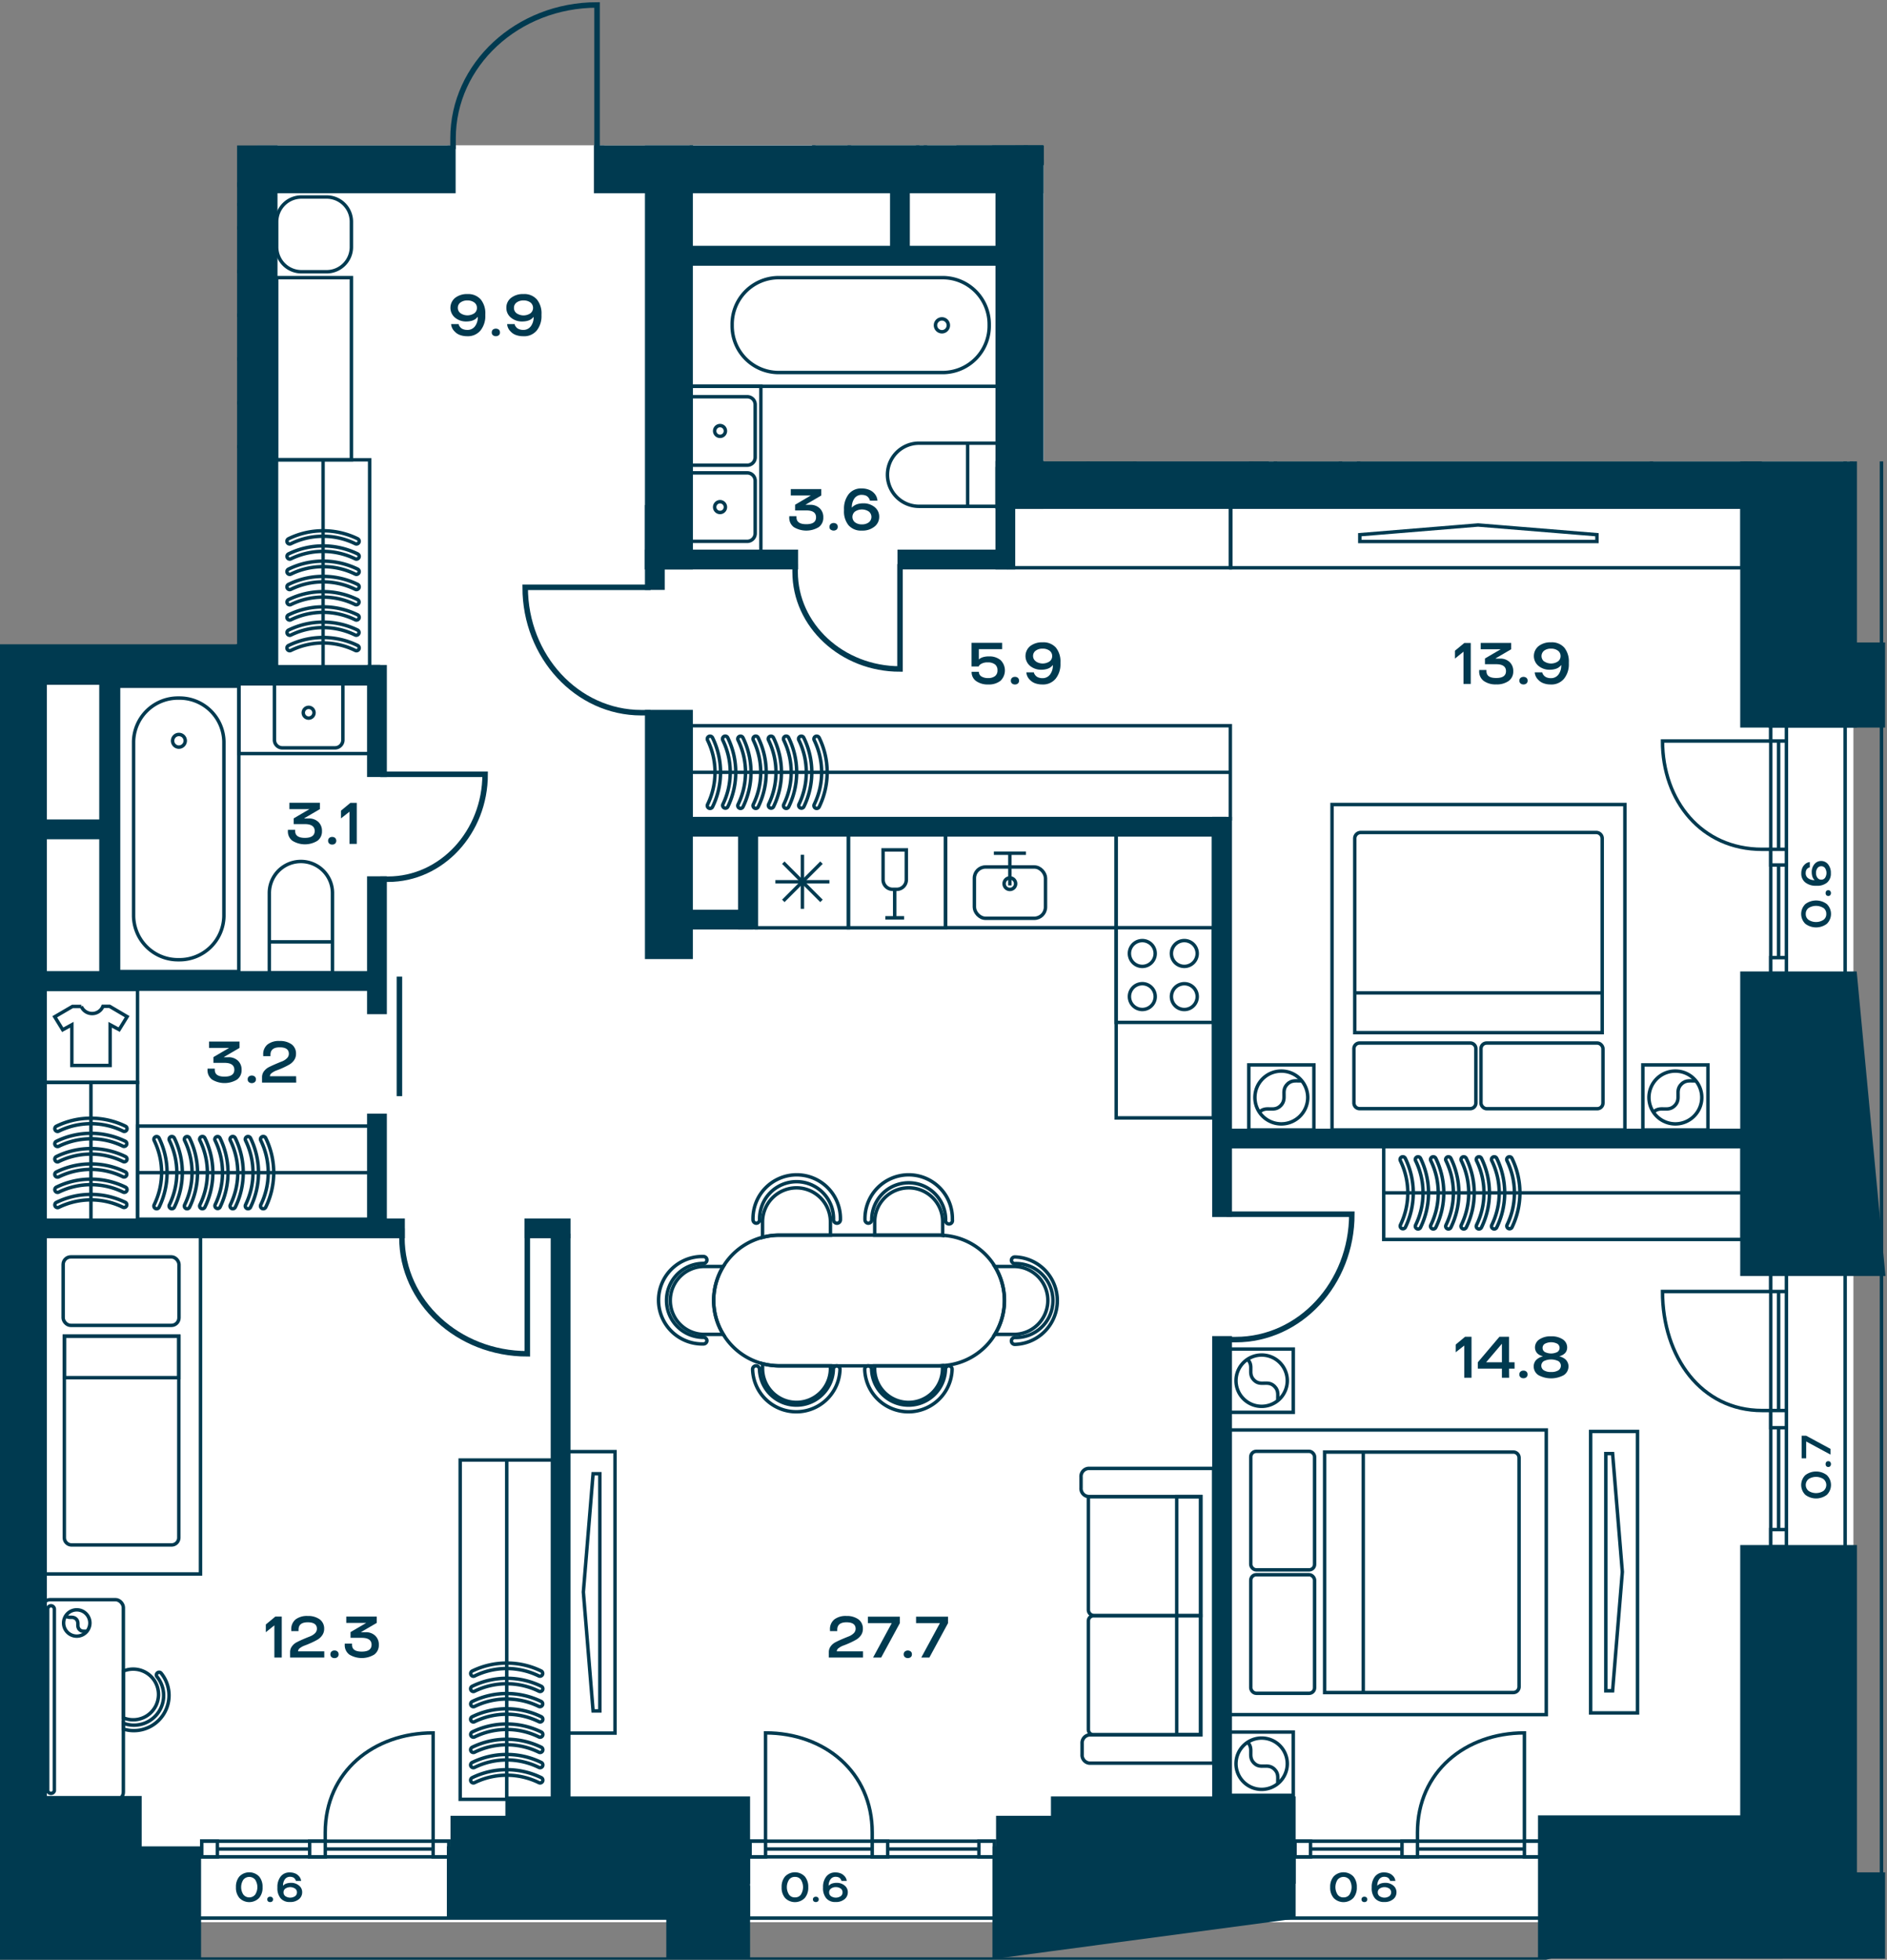 <svg id="Слой_1" data-name="Слой 1" xmlns="http://www.w3.org/2000/svg" xmlns:xlink="http://www.w3.org/1999/xlink" viewBox="0 0 548.22 569.2"><rect x="0" y="0" width="548.22" height="569.2" fill="#808080" stroke="none"/><defs><clipPath id="clip-path"><polygon points="130.02 0 130.02 42.24 68.88 42.24 68.88 187.13 0 187.13 0 569.2 548.22 569.2 548.22 134.02 303.28 134.02 303.28 42.24 175.56 42.24 175.56 0 130.02 0" fill="none"/></clipPath></defs><polygon points="130.02 42.2 130.02 42.24 74.6 42.24 74.6 194.3 8.25 194.3 8.25 558.3 538.46 558.3 538.46 138.56 294.96 138.56 294.96 42.24 175.56 42.24 175.56 42.2 130.02 42.2" fill="#fff"/><polygon points="187.37 42.24 187.37 49.16 297.37 49.16 297.37 140.85 538.46 140.85 538.46 134.02 303.28 134.02 303.28 42.24 187.37 42.24" fill="#fff"/><rect y="192.97" width="8.25" height="365.32" fill="#fff"/><g clip-path="url(#clip-path)"><line x1="536.06" y1="-822.78" x2="536.06" y2="562.72" fill="none" stroke="#003a50" stroke-miterlimit="10"/><line x1="-517.7" y1="557.1" x2="508.25" y2="557.1" fill="none" stroke="#003a50" stroke-miterlimit="10"/><polyline points="232.38 -844.83 232.38 -1948.44 209.38 -1971.44 -632.24 -1971.44 -655.24 -1948.44 -655.24 -602.32 -535.63 -602.32 -535.63 522.81" fill="none" stroke="#003a50" stroke-miterlimit="10"/><polyline points="-536.04 569 447.87 569 546.62 544.86 546.62 -844.83 239.72 -844.83" fill="none" stroke="#003a50" stroke-miterlimit="10"/><path d="M514.45,87.73h-2.53c-17.6,0-28.92-13.39-28.92-29.9h31.45" fill="none" stroke="#003a50" stroke-miterlimit="10"/></g><rect x="514.45" y="210.66" width="4.55" height="72.03" fill="#fff"/><rect x="514.45" y="210.66" width="4.55" height="72.03" fill="none" stroke="#003a50" stroke-miterlimit="10"/><line x1="516.73" y1="282.69" x2="516.73" y2="210.66" fill="none" stroke="#003a50" stroke-miterlimit="10"/><rect x="514.45" y="278.14" width="4.55" height="4.56" fill="#fff"/><rect x="514.45" y="278.14" width="4.55" height="4.56" fill="none" stroke="#003a50" stroke-miterlimit="10"/><rect x="514.45" y="210.66" width="4.55" height="4.56" fill="#fff"/><rect x="514.45" y="210.66" width="4.55" height="4.56" fill="none" stroke="#003a50" stroke-miterlimit="10"/><rect x="514.45" y="246.68" width="4.55" height="4.56" fill="#fff"/><rect x="514.45" y="246.68" width="4.55" height="4.56" fill="none" stroke="#003a50" stroke-miterlimit="10"/><g clip-path="url(#clip-path)"><path d="M514.45,246.68h-2.53c-17.6,0-28.92-14.09-28.92-31.46h31.45" fill="none" stroke="#003a50" stroke-miterlimit="10"/></g><rect x="514.45" y="370.11" width="4.55" height="79.15" fill="#fff"/><rect x="514.45" y="370.11" width="4.55" height="79.15" fill="none" stroke="#003a50" stroke-miterlimit="10"/><line x1="516.73" y1="449.26" x2="516.73" y2="370.11" fill="none" stroke="#003a50" stroke-miterlimit="10"/><rect x="514.45" y="444.26" width="4.55" height="5" fill="#fff"/><rect x="514.45" y="444.26" width="4.55" height="5" fill="none" stroke="#003a50" stroke-miterlimit="10"/><rect x="514.45" y="370.11" width="4.55" height="5" fill="#fff"/><rect x="514.45" y="370.11" width="4.55" height="5" fill="none" stroke="#003a50" stroke-miterlimit="10"/><rect x="514.45" y="409.68" width="4.55" height="5" fill="#fff"/><rect x="514.45" y="409.68" width="4.55" height="5" fill="none" stroke="#003a50" stroke-miterlimit="10"/><g clip-path="url(#clip-path)"><path d="M514.45,409.68h-2.53c-17.6,0-28.92-15.48-28.92-34.57h31.45" fill="none" stroke="#003a50" stroke-miterlimit="10"/></g><rect x="376.24" y="534.76" width="71.15" height="4.55" fill="#fff"/><rect x="376.24" y="534.76" width="71.15" height="4.55" fill="none" stroke="#003a50" stroke-miterlimit="10"/><line x1="376.23" y1="537.04" x2="447.38" y2="537.04" fill="none" stroke="#003a50" stroke-miterlimit="10"/><rect x="376.24" y="534.76" width="4.5" height="4.55" fill="#fff"/><rect x="376.24" y="534.76" width="4.5" height="4.55" fill="none" stroke="#003a50" stroke-miterlimit="10"/><rect x="442.88" y="534.76" width="4.5" height="4.55" fill="#fff"/><rect x="442.88" y="534.76" width="4.5" height="4.55" fill="none" stroke="#003a50" stroke-miterlimit="10"/><rect x="407.31" y="534.76" width="4.5" height="4.55" fill="#fff"/><rect x="407.31" y="534.76" width="4.5" height="4.55" fill="none" stroke="#003a50" stroke-miterlimit="10"/><g clip-path="url(#clip-path)"><path d="M411.81,534.76v-2.53c0-17.6,13.91-28.92,31.07-28.92v31.45" fill="none" stroke="#003a50" stroke-miterlimit="10"/></g><rect x="58.61" y="534.76" width="71.77" height="4.55" fill="#fff"/><rect x="58.61" y="534.76" width="71.77" height="4.55" fill="none" stroke="#003a50" stroke-miterlimit="10"/><line x1="58.61" y1="537.04" x2="130.38" y2="537.04" fill="none" stroke="#003a50" stroke-miterlimit="10"/><rect x="58.61" y="534.76" width="4.54" height="4.55" fill="#fff"/><rect x="58.61" y="534.76" width="4.54" height="4.55" fill="none" stroke="#003a50" stroke-miterlimit="10"/><rect x="125.84" y="534.76" width="4.54" height="4.55" fill="#fff"/><rect x="125.84" y="534.76" width="4.54" height="4.55" fill="none" stroke="#003a50" stroke-miterlimit="10"/><rect x="89.96" y="534.76" width="4.54" height="4.55" fill="#fff"/><rect x="89.96" y="534.76" width="4.54" height="4.55" fill="none" stroke="#003a50" stroke-miterlimit="10"/><g clip-path="url(#clip-path)"><path d="M94.49,534.76v-2.53c0-17.6,14-28.92,31.35-28.92v31.45" fill="none" stroke="#003a50" stroke-miterlimit="10"/></g><rect x="217.91" y="534.76" width="70.97" height="4.55" fill="#fff"/><rect x="217.92" y="534.76" width="70.97" height="4.55" fill="none" stroke="#003a50" stroke-miterlimit="10"/><line x1="288.89" y1="537.04" x2="217.92" y2="537.04" fill="none" stroke="#003a50" stroke-miterlimit="10"/><rect x="284.39" y="534.76" width="4.49" height="4.55" fill="#fff"/><rect x="284.4" y="534.76" width="4.49" height="4.55" fill="none" stroke="#003a50" stroke-miterlimit="10"/><rect x="217.91" y="534.76" width="4.49" height="4.55" fill="#fff"/><rect x="217.92" y="534.76" width="4.49" height="4.55" fill="none" stroke="#003a50" stroke-miterlimit="10"/><rect x="253.4" y="534.76" width="4.49" height="4.55" fill="#fff"/><rect x="253.4" y="534.76" width="4.49" height="4.55" fill="none" stroke="#003a50" stroke-miterlimit="10"/><g clip-path="url(#clip-path)"><path d="M253.4,534.76v-2.53c0-17.6-13.88-28.92-31-28.92v31.45" fill="none" stroke="#003a50" stroke-miterlimit="10"/><path d="M219.69,355.28a1,1,0,0,0,1-1,10.74,10.74,0,1,1,21.47,0,1,1,0,0,0,2,0,12.7,12.7,0,1,0-25.39,0A1,1,0,0,0,219.69,355.28Z" fill="none" stroke="#003a50" stroke-miterlimit="10"/><path d="M243.12,396.7a1,1,0,0,0-1,1,10.74,10.74,0,0,1-21.47,0,1,1,0,1,0-2,0,12.7,12.7,0,0,0,25.39,0A1,1,0,0,0,243.12,396.7Z" fill="none" stroke="#003a50" stroke-miterlimit="10"/><path d="M252.26,355.28a1,1,0,0,0,1-1,10.74,10.74,0,1,1,21.48,0,1,1,0,1,0,1.95,0,12.7,12.7,0,1,0-25.39,0A1,1,0,0,0,252.26,355.28Z" fill="none" stroke="#003a50" stroke-miterlimit="10"/><path d="M275.69,396.7a1,1,0,0,0-1,1,10.74,10.74,0,0,1-21.47,0,1,1,0,0,0-2,0,12.7,12.7,0,0,0,25.39,0A1,1,0,0,0,275.69,396.7Z" fill="none" stroke="#003a50" stroke-miterlimit="10"/><path d="M293.84,366a1,1,0,0,0,1,1,10.74,10.74,0,1,1,0,21.47,1,1,0,0,0,0,2,12.7,12.7,0,0,0,0-25.39A1,1,0,0,0,293.84,366Z" fill="none" stroke="#003a50" stroke-miterlimit="10"/><path d="M205.38,389.43a1,1,0,0,0-1-1,10.74,10.74,0,0,1,0-21.48,1,1,0,1,0,0-2,12.7,12.7,0,1,0,0,25.39A1,1,0,0,0,205.38,389.43Z" fill="none" stroke="#003a50" stroke-miterlimit="10"/><path d="M231.42,345a9.89,9.89,0,0,0-9.88,9.84v4.56a18.6,18.6,0,0,1,4.78-.63h14.94V354.8A9.88,9.88,0,0,0,231.42,345Z" fill="none" stroke="#003a50" stroke-miterlimit="10"/><path d="M221.55,396.08v1.06a9.86,9.86,0,1,0,19.71,0v-.44H226.33A20.46,20.46,0,0,1,221.55,396.08Z" fill="none" stroke="#003a50" stroke-miterlimit="10"/><path d="M264,345a9.88,9.88,0,0,0-9.87,9.84v3.93h18.74c.31,0,.66,0,1,.06v-4A9.85,9.85,0,0,0,264,345Z" fill="none" stroke="#003a50" stroke-miterlimit="10"/><path d="M273.82,396.64c-.31,0-.66.07-1,.07H254.11v.44a9.86,9.86,0,1,0,19.71,0Z" fill="none" stroke="#003a50" stroke-miterlimit="10"/><path d="M210.13,367.85h-5.22a9.86,9.86,0,1,0,0,19.71h5.22a18.8,18.8,0,0,1,0-19.71Z" fill="none" stroke="#003a50" stroke-miterlimit="10"/><path d="M294.29,367.85H289a18.74,18.74,0,0,1,0,19.71h5.25a9.86,9.86,0,1,0,0-19.71Z" fill="none" stroke="#003a50" stroke-miterlimit="10"/><path d="M272.85,358.73H226.33a18.55,18.55,0,0,0-4.78.63,19,19,0,0,0-14.21,18.36,18.72,18.72,0,0,0,2.79,9.84,19.05,19.05,0,0,0,11.42,8.52,20.47,20.47,0,0,0,4.78.63h46.52c.32,0,.66,0,1-.07a18.95,18.95,0,0,0,0-37.85C273.51,358.76,273.17,358.73,272.85,358.73Z" fill="none" stroke="#003a50" stroke-miterlimit="10"/><rect x="200.87" y="-38.64" width="35.55" height="81.92" fill="none" stroke="#003a50" stroke-miterlimit="10"/><path d="M232-22.25V24.41a13.13,13.13,0,0,1-13.35,12.9h0a13.13,13.13,0,0,1-13.36-12.9V-22.25a13.13,13.13,0,0,1,13.36-12.9h0A13.13,13.13,0,0,1,232-22.25Z" fill="none" stroke="#003a50" stroke-miterlimit="10"/></g><rect x="200.5" y="76.65" width="89.25" height="35.55" fill="none" stroke="#003a50" stroke-miterlimit="10"/><g clip-path="url(#clip-path)"><path d="M274.07,108.2H226a13.53,13.53,0,0,1-13.29-13.76v0A13.53,13.53,0,0,1,226,80.64h48.09a13.54,13.54,0,0,1,13.3,13.76v0A13.54,13.54,0,0,1,274.07,108.2Z" fill="none" stroke="#003a50" stroke-miterlimit="10"/><path d="M271.78,94.42a1.87,1.87,0,1,1,1.86,1.94A1.89,1.89,0,0,1,271.78,94.42Z" fill="none" stroke="#003a50" stroke-miterlimit="10"/><path d="M267,147.06h23.2V128.72H267a9.17,9.17,0,1,0,0,18.34Z" fill="none" stroke="#003a50" stroke-miterlimit="10"/></g><line x1="281.12" y1="128.72" x2="281.12" y2="147.06" fill="none" stroke="#003a50" stroke-miterlimit="10"/><g clip-path="url(#clip-path)"><path d="M78.25,259.38v23.21H96.59V259.38a9.17,9.17,0,1,0-18.34,0Z" fill="none" stroke="#003a50" stroke-miterlimit="10"/></g><line x1="96.58" y1="273.56" x2="78.24" y2="273.56" fill="none" stroke="#003a50" stroke-miterlimit="10"/><g clip-path="url(#clip-path)"><rect x="329.7" y="115.74" width="33.93" height="17.9" fill="none" stroke="#003a50" stroke-miterlimit="10"/><path d="M217.09,115.23H201.3a2.31,2.31,0,0,0-2.31,2.3v15.28a2.32,2.32,0,0,0,2.31,2.31h15.79a2.31,2.31,0,0,0,2.31-2.31V117.53A2.3,2.3,0,0,0,217.09,115.23Z" fill="none" stroke="#003a50" stroke-miterlimit="10"/><path d="M210.75,125.17a1.56,1.56,0,1,0-1.55,1.56A1.54,1.54,0,0,0,210.75,125.17Z" fill="none" stroke="#003a50" stroke-miterlimit="10"/><path d="M217.09,137.34H201.3a2.3,2.3,0,0,0-2.31,2.3v15.28a2.31,2.31,0,0,0,2.31,2.31h15.79a2.32,2.32,0,0,0,2.31-2.31V139.64A2.31,2.31,0,0,0,217.09,137.34Z" fill="none" stroke="#003a50" stroke-miterlimit="10"/><path d="M210.75,147.28a1.56,1.56,0,1,0-1.55,1.56A1.55,1.55,0,0,0,210.75,147.28Z" fill="none" stroke="#003a50" stroke-miterlimit="10"/></g><rect x="200.8" y="112.2" width="20.25" height="49.78" fill="none" stroke="#003a50" stroke-miterlimit="10"/><g clip-path="url(#clip-path)"><path d="M246.74,26.32v15.8a2.3,2.3,0,0,0,2.31,2.3h15.28a2.3,2.3,0,0,0,2.3-2.3V26.32a2.3,2.3,0,0,0-2.3-2.3H249.05A2.3,2.3,0,0,0,246.74,26.32Z" fill="none" stroke="#003a50" stroke-miterlimit="10"/><path d="M256.69,32.66a1.56,1.56,0,1,0,1.55,1.56A1.56,1.56,0,0,0,256.69,32.66Z" fill="none" stroke="#003a50" stroke-miterlimit="10"/><path d="M268.85,26.32v15.8a2.3,2.3,0,0,0,2.3,2.3h15.28a2.3,2.3,0,0,0,2.31-2.3V26.32a2.3,2.3,0,0,0-2.31-2.3H271.15A2.3,2.3,0,0,0,268.85,26.32Z" fill="none" stroke="#003a50" stroke-miterlimit="10"/><path d="M278.79,32.66a1.56,1.56,0,1,0,1.56,1.56A1.55,1.55,0,0,0,278.79,32.66Z" fill="none" stroke="#003a50" stroke-miterlimit="10"/><rect x="236.42" y="22.36" width="61.7" height="20.25" fill="none" stroke="#003a50" stroke-miterlimit="10"/></g><rect x="293.06" y="146.1" width="64.38" height="18.8" fill="none" stroke="#003a50" stroke-miterlimit="10"/><rect x="165.06" y="421.62" width="13.62" height="81.75" fill="none" stroke="#003a50" stroke-miterlimit="10"/><polygon points="172.31 428.04 169.48 462.4 172.31 496.93 174.27 496.93 174.27 428.04 172.31 428.04" fill="none" stroke="#003a50" stroke-miterlimit="10"/><rect x="12.75" y="358.33" width="45.5" height="98.82" fill="none" stroke="#003a50" stroke-miterlimit="10"/><g clip-path="url(#clip-path)"><path d="M20.8,448.72H49.85a2.11,2.11,0,0,0,2.1-2.11V388.1H18.69v58.51A2.11,2.11,0,0,0,20.8,448.72Z" fill="none" stroke="#003a50" stroke-miterlimit="10"/></g><rect x="18.69" y="388.1" width="33.26" height="12.04" fill="none" stroke="#003a50" stroke-miterlimit="10"/><g clip-path="url(#clip-path)"><rect x="18.35" y="365.06" width="33.65" height="19.89" rx="2.2" fill="none" stroke="#003a50" stroke-miterlimit="10"/></g><rect x="200.73" y="210.78" width="156.71" height="27.05" fill="none" stroke="#003a50" stroke-miterlimit="10"/><g clip-path="url(#clip-path)"><path d="M214.34,214.62a.8.8,0,0,1,1.52-.35,22.88,22.88,0,0,1,0,20.08.79.79,0,0,1-1.07.36.78.78,0,0,1-.36-1.06,21.27,21.27,0,0,0,0-18.68A.76.76,0,0,1,214.34,214.62Z" fill="none" stroke="#003a50" stroke-miterlimit="10"/><path d="M218.77,214.62a.79.79,0,0,1,1.51-.35,22.88,22.88,0,0,1,0,20.08.78.78,0,0,1-1.06.36.79.79,0,0,1-.37-1.06,21.27,21.27,0,0,0,0-18.68A.74.74,0,0,1,218.77,214.62Z" fill="none" stroke="#003a50" stroke-miterlimit="10"/><path d="M223.19,214.62a.8.8,0,0,1,1.52-.35,22.88,22.88,0,0,1,0,20.08.8.8,0,0,1-1.43-.7,21.27,21.27,0,0,0,0-18.68A.76.76,0,0,1,223.19,214.62Z" fill="none" stroke="#003a50" stroke-miterlimit="10"/><path d="M227.62,214.62a.79.79,0,0,1,1.51-.35,22.88,22.88,0,0,1,0,20.08.78.78,0,0,1-1.06.36.79.79,0,0,1-.37-1.06,21.27,21.27,0,0,0,0-18.68A.74.74,0,0,1,227.62,214.62Z" fill="none" stroke="#003a50" stroke-miterlimit="10"/><path d="M232,214.62a.8.8,0,0,1,1.52-.35,22.88,22.88,0,0,1,0,20.08.8.8,0,0,1-1.43-.7,21.27,21.27,0,0,0,0-18.68A.76.76,0,0,1,232,214.62Z" fill="none" stroke="#003a50" stroke-miterlimit="10"/><path d="M236.47,214.62a.8.8,0,0,1,.44-.72.81.81,0,0,1,1.08.37,22.88,22.88,0,0,1,0,20.08.8.8,0,0,1-1.44-.7,21.27,21.27,0,0,0,0-18.68A.74.74,0,0,1,236.47,214.62Z" fill="none" stroke="#003a50" stroke-miterlimit="10"/><path d="M209.92,214.62a.79.79,0,0,1,1.51-.35,22.88,22.88,0,0,1,0,20.08.8.8,0,0,1-1.43-.7A21.27,21.27,0,0,0,210,215,.74.74,0,0,1,209.92,214.62Z" fill="none" stroke="#003a50" stroke-miterlimit="10"/><path d="M205.49,214.62a.8.8,0,0,1,.44-.72.81.81,0,0,1,1.08.37,22.88,22.88,0,0,1,0,20.08.8.8,0,0,1-1.44-.7,21.27,21.27,0,0,0,0-18.68A.74.74,0,0,1,205.49,214.62Z" fill="none" stroke="#003a50" stroke-miterlimit="10"/></g><line x1="200.73" y1="224.31" x2="357.58" y2="224.31" fill="none" stroke="#003a50" stroke-miterlimit="10"/><rect x="133.7" y="424.06" width="27.05" height="98.54" fill="none" stroke="#003a50" stroke-miterlimit="10"/><g clip-path="url(#clip-path)"><path d="M137.53,509a.78.78,0,0,1-.71-.44.8.8,0,0,1,.36-1.08,22.91,22.91,0,0,1,20.09,0,.81.81,0,0,1,.36,1.07.8.8,0,0,1-1.07.37,21.27,21.27,0,0,0-18.68,0A.72.72,0,0,1,137.53,509Z" fill="none" stroke="#003a50" stroke-miterlimit="10"/><path d="M137.53,504.56a.8.8,0,0,1-.35-1.51,22.91,22.91,0,0,1,20.09,0,.8.8,0,0,1,.36,1.07.8.8,0,0,1-1.07.36,21.27,21.27,0,0,0-18.68,0A.72.72,0,0,1,137.53,504.56Z" fill="none" stroke="#003a50" stroke-miterlimit="10"/><path d="M137.53,500.14a.8.8,0,0,1-.35-1.52,22.91,22.91,0,0,1,20.09,0,.81.81,0,0,1,.36,1.07.79.79,0,0,1-1.07.36,21.27,21.27,0,0,0-18.68,0A.73.73,0,0,1,137.53,500.14Z" fill="none" stroke="#003a50" stroke-miterlimit="10"/><path d="M137.53,495.71a.8.8,0,0,1-.35-1.51,22.91,22.91,0,0,1,20.09,0,.8.8,0,0,1-.71,1.43,21.27,21.27,0,0,0-18.68,0A.72.72,0,0,1,137.53,495.71Z" fill="none" stroke="#003a50" stroke-miterlimit="10"/><path d="M137.53,491.29a.8.8,0,0,1-.35-1.52,22.91,22.91,0,0,1,20.09,0,.81.81,0,0,1,.36,1.07.79.79,0,0,1-1.07.36,21.27,21.27,0,0,0-18.68,0A.73.73,0,0,1,137.53,491.29Z" fill="none" stroke="#003a50" stroke-miterlimit="10"/><path d="M137.53,486.86a.8.8,0,0,1-.35-1.51,22.91,22.91,0,0,1,20.09,0,.8.8,0,0,1-.71,1.43,21.27,21.27,0,0,0-18.68,0A.72.72,0,0,1,137.53,486.86Z" fill="none" stroke="#003a50" stroke-miterlimit="10"/><path d="M137.53,513.42a.8.8,0,0,1-.35-1.52,22.91,22.91,0,0,1,20.09,0,.81.81,0,0,1,.36,1.07.8.8,0,0,1-1.07.36,21.27,21.27,0,0,0-18.68,0A.73.73,0,0,1,137.53,513.42Z" fill="none" stroke="#003a50" stroke-miterlimit="10"/><path d="M137.53,517.84a.78.78,0,0,1-.71-.44.8.8,0,0,1,.36-1.08,22.91,22.91,0,0,1,20.09,0,.81.81,0,0,1,.36,1.07.8.8,0,0,1-1.07.37,21.27,21.27,0,0,0-18.68,0A.72.72,0,0,1,137.53,517.84Z" fill="none" stroke="#003a50" stroke-miterlimit="10"/></g><line x1="147.22" y1="522.6" x2="147.22" y2="424.06" fill="none" stroke="#003a50" stroke-miterlimit="10"/><g clip-path="url(#clip-path)"><path d="M79.73,214.91v-15.8a2.3,2.3,0,0,1,2.31-2.3H97.32a2.3,2.3,0,0,1,2.3,2.3v15.8a2.3,2.3,0,0,1-2.3,2.3H82A2.3,2.3,0,0,1,79.73,214.91Z" fill="none" stroke="#003a50" stroke-miterlimit="10"/><path d="M89.68,208.57A1.56,1.56,0,1,1,91.23,207,1.56,1.56,0,0,1,89.68,208.57Z" fill="none" stroke="#003a50" stroke-miterlimit="10"/></g><rect x="69.45" y="198.62" width="38.8" height="20.25" fill="none" stroke="#003a50" stroke-miterlimit="10"/><rect x="357.36" y="391.83" width="18.37" height="18.37" fill="none" stroke="#003a50" stroke-miterlimit="10"/><g clip-path="url(#clip-path)"><path d="M371.81,406.28a7.45,7.45,0,1,0-10.54,0A7.45,7.45,0,0,0,371.81,406.28Z" fill="none" stroke="#003a50" stroke-miterlimit="10"/><path d="M371.25,406.79c-.14-1.38.39-2.77-.95-4.11-2-2-4.06.12-6-1.86s.11-4.07-1.86-6" fill="none" stroke="#003a50" stroke-miterlimit="10"/></g><rect x="357.36" y="503.07" width="18.37" height="18.37" fill="none" stroke="#003a50" stroke-miterlimit="10"/><g clip-path="url(#clip-path)"><path d="M371.81,517.53a7.45,7.45,0,1,0-10.54,0A7.45,7.45,0,0,0,371.81,517.53Z" fill="none" stroke="#003a50" stroke-miterlimit="10"/><path d="M371.25,518c-.14-1.37.39-2.76-.95-4.1-2-2-4.06.11-6-1.86s.11-4.07-1.86-6.05" fill="none" stroke="#003a50" stroke-miterlimit="10"/></g><rect x="357.36" y="415.33" width="91.87" height="82.68" fill="none" stroke="#003a50" stroke-miterlimit="10"/><g clip-path="url(#clip-path)"><path d="M441.33,489.91V423.43a1.68,1.68,0,0,0-1.68-1.69H384.84v69.85h54.81A1.68,1.68,0,0,0,441.33,489.91Z" fill="none" stroke="#003a50" stroke-miterlimit="10"/><rect x="363.38" y="421.53" width="18.54" height="34.43" rx="1.6" fill="none" stroke="#003a50" stroke-miterlimit="10"/><rect x="363.38" y="457.37" width="18.54" height="34.44" rx="1.6" fill="none" stroke="#003a50" stroke-miterlimit="10"/></g><line x1="396.06" y1="491.8" x2="396.06" y2="421.53" fill="none" stroke="#003a50" stroke-miterlimit="10"/><rect x="362.81" y="309.3" width="18.91" height="18.91" fill="none" stroke="#003a50" stroke-miterlimit="10"/><g clip-path="url(#clip-path)"><path d="M377.68,313.34a7.67,7.67,0,1,0,0,10.84A7.65,7.65,0,0,0,377.68,313.34Z" fill="none" stroke="#003a50" stroke-miterlimit="10"/><path d="M378.2,313.91c-1.41.14-2.84-.4-4.22,1-2,2,.12,4.18-1.91,6.22s-4.19-.12-6.22,1.91" fill="none" stroke="#003a50" stroke-miterlimit="10"/></g><rect x="477.29" y="309.3" width="18.91" height="18.91" fill="none" stroke="#003a50" stroke-miterlimit="10"/><g clip-path="url(#clip-path)"><path d="M492.16,313.34a7.67,7.67,0,1,0,0,10.84A7.65,7.65,0,0,0,492.16,313.34Z" fill="none" stroke="#003a50" stroke-miterlimit="10"/><path d="M492.68,313.91c-1.41.14-2.84-.4-4.22,1-2,2,.12,4.18-1.91,6.22s-4.19-.12-6.22,1.91" fill="none" stroke="#003a50" stroke-miterlimit="10"/></g><rect x="386.99" y="233.67" width="85.08" height="94.54" fill="none" stroke="#003a50" stroke-miterlimit="10"/><g clip-path="url(#clip-path)"><path d="M463.74,241.79H395.33a1.74,1.74,0,0,0-1.74,1.74v56.4h71.89v-56.4A1.74,1.74,0,0,0,463.74,241.79Z" fill="none" stroke="#003a50" stroke-miterlimit="10"/><path d="M427.16,302.94H395a1.65,1.65,0,0,0-1.65,1.65v15.77A1.65,1.65,0,0,0,395,322h32.13a1.65,1.65,0,0,0,1.65-1.66V304.59A1.65,1.65,0,0,0,427.16,302.94Z" fill="none" stroke="#003a50" stroke-miterlimit="10"/><rect x="430.26" y="302.94" width="35.44" height="19.08" rx="1.65" fill="none" stroke="#003a50" stroke-miterlimit="10"/></g><line x1="465.69" y1="288.38" x2="393.38" y2="288.38" fill="none" stroke="#003a50" stroke-miterlimit="10"/><g clip-path="url(#clip-path)"><rect x="370.54" y="115.73" width="18.91" height="18.91" fill="none" stroke="#003a50" stroke-miterlimit="10"/><path d="M385.41,119.77a7.67,7.67,0,1,0,0,10.84A7.65,7.65,0,0,0,385.41,119.77Z" fill="none" stroke="#003a50" stroke-miterlimit="10"/><path d="M385.93,120.34c-1.41.14-2.84-.4-4.22,1-2,2,.12,4.18-1.92,6.22s-4.18-.12-6.22,1.91" fill="none" stroke="#003a50" stroke-miterlimit="10"/><rect x="394.72" y="40.1" width="85.08" height="94.54" fill="none" stroke="#003a50" stroke-miterlimit="10"/><path d="M471.47,48.22H403.06A1.74,1.74,0,0,0,401.32,50v56.4H473.2V50A1.73,1.73,0,0,0,471.47,48.22Z" fill="none" stroke="#003a50" stroke-miterlimit="10"/><path d="M434.89,109.37H402.76a1.65,1.65,0,0,0-1.65,1.65v15.77a1.65,1.65,0,0,0,1.65,1.66h32.13a1.65,1.65,0,0,0,1.65-1.66V111A1.65,1.65,0,0,0,434.89,109.37Z" fill="none" stroke="#003a50" stroke-miterlimit="10"/><rect x="437.98" y="109.37" width="35.44" height="19.08" rx="1.65" fill="none" stroke="#003a50" stroke-miterlimit="10"/></g><rect x="39.94" y="327.06" width="68.01" height="27.05" fill="none" stroke="#003a50" stroke-miterlimit="10"/><g clip-path="url(#clip-path)"><path d="M53.56,330.9a.8.8,0,0,1,1.51-.36,22.91,22.91,0,0,1,0,20.09A.8.8,0,0,1,54,351a.79.79,0,0,1-.36-1.06,21.3,21.3,0,0,0,0-18.69A.68.68,0,0,1,53.56,330.9Z" fill="none" stroke="#003a50" stroke-miterlimit="10"/><path d="M58,330.9a.8.8,0,0,1,1.52-.36,22.91,22.91,0,0,1,0,20.09.8.8,0,0,1-1.07.36.78.78,0,0,1-.36-1.06,21.3,21.3,0,0,0,0-18.69A.69.69,0,0,1,58,330.9Z" fill="none" stroke="#003a50" stroke-miterlimit="10"/><path d="M62.41,330.9a.8.8,0,0,1,1.51-.36,22.91,22.91,0,0,1,0,20.09.8.8,0,0,1-1.43-.7,21.3,21.3,0,0,0,0-18.69A.68.68,0,0,1,62.41,330.9Z" fill="none" stroke="#003a50" stroke-miterlimit="10"/><path d="M66.83,330.9a.8.8,0,0,1,1.52-.36,22.91,22.91,0,0,1,0,20.09.8.8,0,0,1-1.07.36.79.79,0,0,1-.36-1.06,21.3,21.3,0,0,0,0-18.69A.69.69,0,0,1,66.83,330.9Z" fill="none" stroke="#003a50" stroke-miterlimit="10"/><path d="M71.26,330.9a.8.8,0,0,1,.44-.72.82.82,0,0,1,1.08.36,22.91,22.91,0,0,1,0,20.09.8.8,0,0,1-1.07.36.79.79,0,0,1-.37-1.06,21.3,21.3,0,0,0,0-18.69A.68.68,0,0,1,71.26,330.9Z" fill="none" stroke="#003a50" stroke-miterlimit="10"/><path d="M75.68,330.9a.8.8,0,0,1,1.52-.36,22.91,22.91,0,0,1,0,20.09.8.8,0,0,1-1.07.36.79.79,0,0,1-.36-1.06,21.3,21.3,0,0,0,0-18.69A.69.69,0,0,1,75.68,330.9Z" fill="none" stroke="#003a50" stroke-miterlimit="10"/><path d="M49.13,330.9a.8.8,0,0,1,.44-.72.82.82,0,0,1,1.08.36,22.91,22.91,0,0,1,0,20.09.8.8,0,0,1-1.07.36.79.79,0,0,1-.37-1.06,21.3,21.3,0,0,0,0-18.69A.68.68,0,0,1,49.13,330.9Z" fill="none" stroke="#003a50" stroke-miterlimit="10"/><path d="M44.71,330.9a.8.8,0,0,1,1.51-.36,22.91,22.91,0,0,1,0,20.09.8.8,0,0,1-1.07.36.79.79,0,0,1-.36-1.06,21.3,21.3,0,0,0,0-18.69A.68.68,0,0,1,44.71,330.9Z" fill="none" stroke="#003a50" stroke-miterlimit="10"/></g><line x1="39.95" y1="340.59" x2="107.96" y2="340.59" fill="none" stroke="#003a50" stroke-miterlimit="10"/><rect x="402" y="332.94" width="104.13" height="27.05" fill="none" stroke="#003a50" stroke-miterlimit="10"/><g clip-path="url(#clip-path)"><path d="M415.61,336.77a.78.78,0,0,1,.44-.71.82.82,0,0,1,1.08.36,22.91,22.91,0,0,1,0,20.09.8.8,0,0,1-1.07.36.79.79,0,0,1-.37-1.06,21.3,21.3,0,0,0,0-18.69A.72.72,0,0,1,415.61,336.77Z" fill="none" stroke="#003a50" stroke-miterlimit="10"/><path d="M420,336.77a.79.79,0,0,1,.45-.71.81.81,0,0,1,1.07.36,22.91,22.91,0,0,1,0,20.09.8.8,0,0,1-1.07.36.79.79,0,0,1-.36-1.06,21.3,21.3,0,0,0,0-18.69A.73.73,0,0,1,420,336.77Z" fill="none" stroke="#003a50" stroke-miterlimit="10"/><path d="M424.46,336.77a.78.78,0,0,1,.44-.71.82.82,0,0,1,1.08.36,22.91,22.91,0,0,1,0,20.09.8.8,0,0,1-1.07.36.79.79,0,0,1-.37-1.06,21.3,21.3,0,0,0,0-18.69A.72.72,0,0,1,424.46,336.77Z" fill="none" stroke="#003a50" stroke-miterlimit="10"/><path d="M428.89,336.77a.78.78,0,0,1,.44-.71.8.8,0,0,1,1.07.36,22.91,22.91,0,0,1,0,20.09.8.8,0,0,1-1.07.36.79.79,0,0,1-.36-1.06,21.3,21.3,0,0,0,0-18.69A.72.72,0,0,1,428.89,336.77Z" fill="none" stroke="#003a50" stroke-miterlimit="10"/><path d="M433.31,336.77a.79.79,0,0,1,.45-.71.81.81,0,0,1,1.07.36,22.91,22.91,0,0,1,0,20.09.8.8,0,0,1-1.07.36.78.78,0,0,1-.36-1.06,21.3,21.3,0,0,0,0-18.69A.73.73,0,0,1,433.31,336.77Z" fill="none" stroke="#003a50" stroke-miterlimit="10"/><path d="M437.74,336.77a.78.78,0,0,1,.44-.71.8.8,0,0,1,1.07.36,22.91,22.91,0,0,1,0,20.09.8.8,0,0,1-1.43-.7,21.3,21.3,0,0,0,0-18.69A.72.72,0,0,1,437.74,336.77Z" fill="none" stroke="#003a50" stroke-miterlimit="10"/><path d="M411.18,336.77a.79.79,0,0,1,.45-.71.81.81,0,0,1,1.07.36,22.91,22.91,0,0,1,0,20.09.8.8,0,0,1-1.07.36.79.79,0,0,1-.36-1.06,21.3,21.3,0,0,0,0-18.69A.73.73,0,0,1,411.18,336.77Z" fill="none" stroke="#003a50" stroke-miterlimit="10"/><path d="M406.76,336.77a.78.78,0,0,1,.44-.71.8.8,0,0,1,1.07.36,22.91,22.91,0,0,1,0,20.09.8.8,0,0,1-1.43-.7,21.3,21.3,0,0,0,0-18.69A.72.72,0,0,1,406.76,336.77Z" fill="none" stroke="#003a50" stroke-miterlimit="10"/></g><line x1="402" y1="346.46" x2="508.25" y2="346.46" fill="none" stroke="#003a50" stroke-miterlimit="10"/><rect x="12.9" y="314.4" width="27.05" height="41.11" fill="none" stroke="#003a50" stroke-miterlimit="10"/><g clip-path="url(#clip-path)"><path d="M16.73,341.89a.79.79,0,0,1-.35-1.51,22.88,22.88,0,0,1,20.08,0,.8.8,0,0,1-.7,1.43,21.27,21.27,0,0,0-18.68,0A.74.74,0,0,1,16.73,341.89Z" fill="none" stroke="#003a50" stroke-miterlimit="10"/><path d="M16.73,337.47A.8.8,0,0,1,16,337a.81.81,0,0,1,.37-1.08,22.88,22.88,0,0,1,20.08,0,.8.8,0,0,1-.7,1.44,21.27,21.27,0,0,0-18.68,0A.74.74,0,0,1,16.73,337.47Z" fill="none" stroke="#003a50" stroke-miterlimit="10"/><path d="M16.73,333a.79.79,0,0,1-.35-1.51,22.88,22.88,0,0,1,20.08,0,.8.8,0,0,1-.7,1.43,21.27,21.27,0,0,0-18.68,0A.74.74,0,0,1,16.73,333Z" fill="none" stroke="#003a50" stroke-miterlimit="10"/><path d="M16.73,328.62a.8.8,0,0,1-.35-1.52,22.88,22.88,0,0,1,20.08,0,.79.79,0,0,1,.36,1.07.78.78,0,0,1-1.06.36,21.27,21.27,0,0,0-18.68,0A.76.76,0,0,1,16.73,328.62Z" fill="none" stroke="#003a50" stroke-miterlimit="10"/><path d="M16.73,346.32a.8.8,0,0,1-.72-.44.81.81,0,0,1,.37-1.08,22.88,22.88,0,0,1,20.08,0,.8.8,0,0,1-.7,1.44,21.27,21.27,0,0,0-18.68,0A.74.74,0,0,1,16.73,346.32Z" fill="none" stroke="#003a50" stroke-miterlimit="10"/><path d="M16.73,350.75a.8.8,0,0,1-.35-1.52,22.88,22.88,0,0,1,20.08,0,.8.8,0,0,1-.7,1.43,21.27,21.27,0,0,0-18.68,0A.76.76,0,0,1,16.73,350.75Z" fill="none" stroke="#003a50" stroke-miterlimit="10"/></g><line x1="26.42" y1="355.51" x2="26.42" y2="314.39" fill="none" stroke="#003a50" stroke-miterlimit="10"/><g clip-path="url(#clip-path)"><rect x="302.64" y="46.89" width="27.05" height="87.64" fill="none" stroke="#003a50" stroke-miterlimit="10"/><path d="M306.48,120.91a.79.79,0,0,1-.35-1.51,22.88,22.88,0,0,1,20.08,0,.8.8,0,0,1-.7,1.43,21.27,21.27,0,0,0-18.68,0A.74.74,0,0,1,306.48,120.91Z" fill="none" stroke="#003a50" stroke-miterlimit="10"/><path d="M306.48,116.49a.8.8,0,0,1-.35-1.52,22.88,22.88,0,0,1,20.08,0,.79.79,0,0,1,.36,1.07.78.78,0,0,1-1.06.36,21.27,21.27,0,0,0-18.68,0A.76.76,0,0,1,306.48,116.49Z" fill="none" stroke="#003a50" stroke-miterlimit="10"/><path d="M306.48,112.06a.79.79,0,0,1-.35-1.51,22.88,22.88,0,0,1,20.08,0,.8.8,0,0,1-.7,1.43,21.27,21.27,0,0,0-18.68,0A.74.74,0,0,1,306.48,112.06Z" fill="none" stroke="#003a50" stroke-miterlimit="10"/><path d="M306.48,107.64a.8.8,0,0,1-.35-1.52,22.88,22.88,0,0,1,20.08,0,.79.79,0,0,1,.36,1.07.78.78,0,0,1-1.06.36,21.27,21.27,0,0,0-18.68,0A.76.76,0,0,1,306.48,107.64Z" fill="none" stroke="#003a50" stroke-miterlimit="10"/><path d="M306.48,103.21a.79.79,0,0,1-.35-1.51,22.88,22.88,0,0,1,20.08,0,.78.78,0,0,1,.36,1.06.79.79,0,0,1-1.06.37,21.27,21.27,0,0,0-18.68,0A.74.74,0,0,1,306.48,103.21Z" fill="none" stroke="#003a50" stroke-miterlimit="10"/><path d="M306.48,98.79a.8.8,0,0,1-.35-1.52,22.88,22.88,0,0,1,20.08,0,.8.8,0,0,1-.7,1.43,21.27,21.27,0,0,0-18.68,0A.76.76,0,0,1,306.48,98.79Z" fill="none" stroke="#003a50" stroke-miterlimit="10"/><path d="M306.48,125.34a.8.8,0,0,1-.72-.44.81.81,0,0,1,.37-1.08,22.88,22.88,0,0,1,20.08,0,.8.8,0,0,1-.7,1.44,21.27,21.27,0,0,0-18.68,0A.74.74,0,0,1,306.48,125.34Z" fill="none" stroke="#003a50" stroke-miterlimit="10"/><path d="M306.48,129.77a.8.8,0,0,1-.35-1.52,22.88,22.88,0,0,1,20.08,0,.8.8,0,0,1-.7,1.43,21.27,21.27,0,0,0-18.68,0A.76.76,0,0,1,306.48,129.77Z" fill="none" stroke="#003a50" stroke-miterlimit="10"/><line x1="316.17" y1="134.53" x2="316.17" y2="46.89" fill="none" stroke="#003a50" stroke-miterlimit="10"/><path d="M26.78,294.38a3.38,3.38,0,0,0,3.13-2.1h1.93l5.1,3-2.32,3.77L32,297.64v11.82H20.87V297.64l-2.65,1.45-2.32-3.77,5.14-3h2.58A3.43,3.43,0,0,0,26.78,294.38Z" fill="none" stroke="#003a50" stroke-miterlimit="10"/></g><rect x="12.9" y="287.34" width="27.05" height="27.05" fill="none" stroke="#003a50" stroke-miterlimit="10"/><g clip-path="url(#clip-path)"><path d="M-35.92,421a2.35,2.35,0,0,1-2.14-2.51v-3.19a2.35,2.35,0,0,1,2.14-2.51H.47v85.61H-35.6a2.35,2.35,0,0,1-2.14-2.51v-3.19a2.35,2.35,0,0,1,2.14-2.51H-3.27V421Z" fill="none" stroke="#003a50" stroke-miterlimit="10"/><path d="M317.87,469.23h31V434.67H316.2v32.89A1.67,1.67,0,0,0,317.87,469.23Z" fill="none" stroke="#003a50" stroke-miterlimit="10"/><path d="M317.7,503.86h31.15V469.3H317.7a1.5,1.5,0,0,0-1.5,1.5v31.56A1.5,1.5,0,0,0,317.7,503.86Z" fill="none" stroke="#003a50" stroke-miterlimit="10"/><path d="M316.2,434.67a2.35,2.35,0,0,1-2.13-2.51V429a2.34,2.34,0,0,1,2.13-2.51h36.39v85.61H316.52a2.35,2.35,0,0,1-2.14-2.51v-3.19a2.35,2.35,0,0,1,2.14-2.51h32.34V434.67Z" fill="none" stroke="#003a50" stroke-miterlimit="10"/></g><rect x="341.87" y="434.67" width="6.98" height="69.19" fill="none" stroke="#003a50" stroke-miterlimit="10"/><g clip-path="url(#clip-path)"><rect x="-27.6" y="300.34" width="28.24" height="26.69" fill="none" stroke="#003a50" stroke-miterlimit="10"/><rect x="-27.6" y="327.03" width="28.24" height="27.5" fill="none" stroke="#003a50" stroke-miterlimit="10"/><rect x="-27.6" y="273.64" width="28.24" height="80.89" fill="none" stroke="#003a50" stroke-miterlimit="10"/></g><rect x="246.48" y="241.24" width="28.24" height="28.24" fill="none" stroke="#003a50" stroke-miterlimit="10"/><g clip-path="url(#clip-path)"><path d="M256.56,255.52v-8.67h6.75v8.67a2.79,2.79,0,0,1-2.78,2.78h-1.19A2.78,2.78,0,0,1,256.56,255.52Z" fill="none" stroke="#003a50" stroke-miterlimit="10"/></g><polyline points="262.66 266.58 259.93 266.58 257.21 266.58" fill="none" stroke="#003a50" stroke-miterlimit="10"/><line x1="259.93" y1="258.3" x2="259.93" y2="266.58" fill="none" stroke="#003a50" stroke-miterlimit="10"/><rect x="324.28" y="269.45" width="28.24" height="27.5" fill="none" stroke="#003a50" stroke-miterlimit="10"/><g clip-path="url(#clip-path)"><circle cx="331.88" cy="276.92" r="3.75" transform="translate(-54.75 83.66) rotate(-13.28)" fill="none" stroke="#003a50" stroke-miterlimit="10"/><circle cx="331.88" cy="289.44" r="3.75" transform="translate(-57.62 83.99) rotate(-13.28)" fill="none" stroke="#003a50" stroke-miterlimit="10"/><circle cx="344.08" cy="276.92" r="3.75" transform="translate(-54.42 86.46) rotate(-13.28)" fill="none" stroke="#003a50" stroke-miterlimit="10"/><circle cx="344.08" cy="289.44" r="3.75" transform="translate(-57.29 86.8) rotate(-13.28)" fill="none" stroke="#003a50" stroke-miterlimit="10"/></g><polyline points="298.07 247.81 293.4 247.81 288.74 247.81" fill="none" stroke="#003a50" stroke-miterlimit="10"/><line x1="293.39" y1="257.17" x2="293.39" y2="247.81" fill="none" stroke="#003a50" stroke-miterlimit="10"/><g clip-path="url(#clip-path)"><rect x="283.08" y="251.81" width="20.66" height="14.9" rx="3.24" fill="none" stroke="#003a50" stroke-miterlimit="10"/><path d="M293.39,258.33a1.67,1.67,0,1,0-1.67-1.67A1.66,1.66,0,0,0,293.39,258.33Z" fill="none" stroke="#003a50" stroke-miterlimit="10"/></g><rect x="219.75" y="241.79" width="26.74" height="27.69" fill="none" stroke="#003a50" stroke-miterlimit="10"/><line x1="225.27" y1="256.11" x2="240.96" y2="256.11" fill="none" stroke="#003a50" stroke-miterlimit="10"/><line x1="233.12" y1="248.27" x2="233.12" y2="263.96" fill="none" stroke="#003a50" stroke-miterlimit="10"/><line x1="227.57" y1="250.56" x2="238.66" y2="261.66" fill="none" stroke="#003a50" stroke-miterlimit="10"/><line x1="238.66" y1="250.56" x2="227.57" y2="261.66" fill="none" stroke="#003a50" stroke-miterlimit="10"/><rect x="274.72" y="242.36" width="49.56" height="27.09" fill="none" stroke="#003a50" stroke-miterlimit="10"/><rect x="324.28" y="241.79" width="28.24" height="82.9" fill="none" stroke="#003a50" stroke-miterlimit="10"/><g clip-path="url(#clip-path)"><path d="M14.85,466.38h0a1,1,0,0,0-1,1v52.74a1,1,0,0,0,1.94,0V467.35A1,1,0,0,0,14.85,466.38Z" fill="none" stroke="#003a50" stroke-miterlimit="10"/><path d="M35.84,502.19a10.23,10.23,0,0,0,11-16.19.77.77,0,0,0-1.11-.12.79.79,0,0,0-.12,1.11,8.63,8.63,0,0,1-9.8,13.5Z" fill="none" stroke="#003a50" stroke-miterlimit="10"/><rect x="12.28" y="464.61" width="23.56" height="58.2" rx="2.29" fill="none" stroke="#003a50" stroke-miterlimit="10"/><path d="M25,474.09a3.82,3.82,0,1,1,0-5.4A3.82,3.82,0,0,1,25,474.09Z" fill="none" stroke="#003a50" stroke-miterlimit="10"/><path d="M25.2,473.8c-.7-.07-1.41.2-2.1-.49-1-1,.06-2.08-1-3.09s-2.08.06-3.1-1" fill="none" stroke="#003a50" stroke-miterlimit="10"/><path d="M35.84,498.93a7.36,7.36,0,1,0,0-13.57Z" fill="none" stroke="#003a50" stroke-miterlimit="10"/></g><rect x="80.38" y="80.64" width="21.71" height="52.91" fill="none" stroke="#003a50" stroke-miterlimit="10"/><g clip-path="url(#clip-path)"><path d="M94.91,57.22H87.56a7.19,7.19,0,0,0-7.18,7.19v7.34a7.19,7.19,0,0,0,7.18,7.18h7.35a7.19,7.19,0,0,0,7.18-7.18V64.41A7.19,7.19,0,0,0,94.91,57.22Z" fill="none" stroke="#003a50" stroke-miterlimit="10"/></g><rect x="80.34" y="133.55" width="27.05" height="60.16" fill="none" stroke="#003a50" stroke-miterlimit="10"/><g clip-path="url(#clip-path)"><path d="M84.17,180.1a.8.8,0,0,1-.35-1.52,22.91,22.91,0,0,1,20.09,0,.81.81,0,0,1,.36,1.07.8.8,0,0,1-1.07.36,21.27,21.27,0,0,0-18.68,0A.73.73,0,0,1,84.17,180.1Z" fill="none" stroke="#003a50" stroke-miterlimit="10"/><path d="M84.17,175.67a.8.8,0,0,1-.35-1.51,22.91,22.91,0,0,1,20.09,0,.8.8,0,0,1-.71,1.43,21.27,21.27,0,0,0-18.68,0A.72.72,0,0,1,84.17,175.67Z" fill="none" stroke="#003a50" stroke-miterlimit="10"/><path d="M84.17,171.25a.8.8,0,0,1-.35-1.52,22.91,22.91,0,0,1,20.09,0,.81.81,0,0,1,.36,1.07.8.8,0,0,1-1.07.36,21.27,21.27,0,0,0-18.68,0A.73.73,0,0,1,84.17,171.25Z" fill="none" stroke="#003a50" stroke-miterlimit="10"/><path d="M84.17,166.82a.78.78,0,0,1-.71-.44.8.8,0,0,1,.36-1.08,22.91,22.91,0,0,1,20.09,0,.81.81,0,0,1,.36,1.07.8.8,0,0,1-1.07.37,21.27,21.27,0,0,0-18.68,0A.72.72,0,0,1,84.17,166.82Z" fill="none" stroke="#003a50" stroke-miterlimit="10"/><path d="M84.17,162.39a.8.8,0,0,1-.35-1.51,22.91,22.91,0,0,1,20.09,0,.8.8,0,0,1,.36,1.07.8.8,0,0,1-1.07.36,21.27,21.27,0,0,0-18.68,0A.72.72,0,0,1,84.17,162.39Z" fill="none" stroke="#003a50" stroke-miterlimit="10"/><path d="M84.17,158a.8.8,0,0,1-.35-1.52,22.91,22.91,0,0,1,20.09,0,.81.81,0,0,1,.36,1.07.79.79,0,0,1-1.07.36,21.27,21.27,0,0,0-18.68,0A.73.73,0,0,1,84.17,158Z" fill="none" stroke="#003a50" stroke-miterlimit="10"/><path d="M84.17,184.52a.8.8,0,0,1-.35-1.51,22.91,22.91,0,0,1,20.09,0,.8.8,0,0,1-.71,1.43,21.27,21.27,0,0,0-18.68,0A.72.72,0,0,1,84.17,184.52Z" fill="none" stroke="#003a50" stroke-miterlimit="10"/><path d="M84.17,189a.8.8,0,0,1-.35-1.52,22.91,22.91,0,0,1,20.09,0,.81.81,0,0,1,.36,1.07.79.79,0,0,1-1.07.36,21.27,21.27,0,0,0-18.68,0A.73.73,0,0,1,84.17,189Z" fill="none" stroke="#003a50" stroke-miterlimit="10"/></g><line x1="93.86" y1="193.71" x2="93.86" y2="133.73" fill="none" stroke="#003a50" stroke-miterlimit="10"/><rect x="357.58" y="147.06" width="148.54" height="17.85" fill="none" stroke="#003a50" stroke-miterlimit="10"/><polygon points="395.06 155.3 429.42 152.48 463.95 155.3 463.95 157.27 395.06 157.27 395.06 155.3" fill="none" stroke="#003a50" stroke-miterlimit="10"/><rect x="462.12" y="415.76" width="13.62" height="81.75" fill="none" stroke="#003a50" stroke-miterlimit="10"/><polygon points="468.5 422.19 471.33 456.55 468.5 491.08 466.53 491.08 466.53 422.19 468.5 422.19" fill="none" stroke="#003a50" stroke-miterlimit="10"/><rect x="34.45" y="199.32" width="34.93" height="82.86" fill="none" stroke="#003a50" stroke-miterlimit="10"/><g clip-path="url(#clip-path)"><path d="M65.05,215.42v50.66a12.9,12.9,0,0,1-13.12,12.67h0a12.9,12.9,0,0,1-13.12-12.67V215.42a12.9,12.9,0,0,1,13.12-12.67h0A12.9,12.9,0,0,1,65.05,215.42Z" fill="none" stroke="#003a50" stroke-miterlimit="10"/><path d="M51.91,217a1.84,1.84,0,1,1,1.91-1.84A1.87,1.87,0,0,1,51.91,217Z" fill="none" stroke="#003a50" stroke-miterlimit="10"/><line x1="16.1" y1="129.74" x2="-1.62" y2="129.74" fill="none" stroke="#003a50" stroke-linecap="round" stroke-linejoin="round" stroke-width="0.96"/><line x1="68.77" y1="129.74" x2="18.82" y2="129.74" fill="none" stroke="#003a50" stroke-linecap="round" stroke-linejoin="round" stroke-width="0.96"/><line x1="68.77" y1="2.59" x2="18.82" y2="2.59" fill="none" stroke="#003a50" stroke-linecap="round" stroke-linejoin="round" stroke-width="0.96"/><line x1="68.77" y1="117.02" x2="18.82" y2="117.02" fill="none" stroke="#003a50" stroke-linecap="round" stroke-linejoin="round" stroke-width="0.96"/><line x1="68.77" y1="104.31" x2="18.82" y2="104.31" fill="none" stroke="#003a50" stroke-linecap="round" stroke-linejoin="round" stroke-width="0.96"/><line x1="68.77" y1="91.59" x2="18.82" y2="91.59" fill="none" stroke="#003a50" stroke-linecap="round" stroke-linejoin="round" stroke-width="0.96"/><line x1="68.77" y1="78.88" x2="18.82" y2="78.88" fill="none" stroke="#003a50" stroke-linecap="round" stroke-linejoin="round" stroke-width="0.96"/><line x1="42.66" y1="66.16" x2="18.82" y2="66.16" fill="none" stroke="#003a50" stroke-linecap="round" stroke-linejoin="round" stroke-width="0.96"/><line x1="68.77" y1="66.16" x2="42.66" y2="66.16" fill="none" stroke="#003a50" stroke-linecap="round" stroke-linejoin="round" stroke-width="0.96"/><line x1="68.77" y1="53.45" x2="18.82" y2="53.45" fill="none" stroke="#003a50" stroke-linecap="round" stroke-linejoin="round" stroke-width="0.96"/><line x1="68.77" y1="40.73" x2="18.82" y2="40.73" fill="none" stroke="#003a50" stroke-linecap="round" stroke-linejoin="round" stroke-width="0.96"/><line x1="68.77" y1="28.02" x2="18.82" y2="28.02" fill="none" stroke="#003a50" stroke-linecap="round" stroke-linejoin="round" stroke-width="0.96"/><line x1="68.77" y1="15.3" x2="18.82" y2="15.3" fill="none" stroke="#003a50" stroke-linecap="round" stroke-linejoin="round" stroke-width="0.96"/><line x1="68.77" y1="2.59" x2="18.82" y2="2.59" fill="none" stroke="#003a50" stroke-linecap="round" stroke-linejoin="round" stroke-width="0.96"/><line x1="42.66" y1="66.16" x2="18.82" y2="66.16" fill="none" stroke="#003a50" stroke-linecap="round" stroke-linejoin="round" stroke-width="0.96"/><line x1="68.77" y1="53.45" x2="18.82" y2="53.45" fill="none" stroke="#003a50" stroke-linecap="round" stroke-linejoin="round" stroke-width="0.96"/><line x1="68.77" y1="40.73" x2="18.82" y2="40.73" fill="none" stroke="#003a50" stroke-linecap="round" stroke-linejoin="round" stroke-width="0.96"/><line x1="68.77" y1="28.02" x2="18.82" y2="28.02" fill="none" stroke="#003a50" stroke-linecap="round" stroke-linejoin="round" stroke-width="0.96"/><line x1="68.77" y1="15.3" x2="18.82" y2="15.3" fill="none" stroke="#003a50" stroke-linecap="round" stroke-linejoin="round" stroke-width="0.96"/><line x1="68.77" y1="2.59" x2="18.82" y2="2.59" fill="none" stroke="#003a50" stroke-linecap="round" stroke-linejoin="round" stroke-width="0.96"/><line x1="68.77" y1="117.02" x2="18.82" y2="117.02" fill="none" stroke="#003a50" stroke-linecap="round" stroke-linejoin="round" stroke-width="0.96"/><line x1="68.77" y1="104.31" x2="18.82" y2="104.31" fill="none" stroke="#003a50" stroke-linecap="round" stroke-linejoin="round" stroke-width="0.96"/><line x1="68.77" y1="91.59" x2="18.82" y2="91.59" fill="none" stroke="#003a50" stroke-linecap="round" stroke-linejoin="round" stroke-width="0.96"/><line x1="68.77" y1="78.88" x2="18.82" y2="78.88" fill="none" stroke="#003a50" stroke-linecap="round" stroke-linejoin="round" stroke-width="0.96"/><line x1="42.66" y1="66.16" x2="18.82" y2="66.16" fill="none" stroke="#003a50" stroke-linecap="round" stroke-linejoin="round" stroke-width="0.96"/><line x1="68.77" y1="66.16" x2="42.66" y2="66.16" fill="none" stroke="#003a50" stroke-linecap="round" stroke-linejoin="round" stroke-width="0.96"/><line x1="68.77" y1="53.45" x2="18.82" y2="53.45" fill="none" stroke="#003a50" stroke-linecap="round" stroke-linejoin="round" stroke-width="0.96"/><line x1="68.77" y1="40.73" x2="18.82" y2="40.73" fill="none" stroke="#003a50" stroke-linecap="round" stroke-linejoin="round" stroke-width="0.96"/><line x1="68.77" y1="28.02" x2="18.82" y2="28.02" fill="none" stroke="#003a50" stroke-linecap="round" stroke-linejoin="round" stroke-width="0.96"/><line x1="68.77" y1="15.3" x2="18.82" y2="15.3" fill="none" stroke="#003a50" stroke-linecap="round" stroke-linejoin="round" stroke-width="0.96"/><line x1="42.66" y1="66.16" x2="18.82" y2="66.16" fill="none" stroke="#003a50" stroke-linecap="round" stroke-linejoin="round" stroke-width="0.96"/><line x1="68.77" y1="53.45" x2="18.82" y2="53.45" fill="none" stroke="#003a50" stroke-linecap="round" stroke-linejoin="round" stroke-width="0.96"/><line x1="68.77" y1="40.73" x2="18.82" y2="40.73" fill="none" stroke="#003a50" stroke-linecap="round" stroke-linejoin="round" stroke-width="0.96"/><line x1="68.77" y1="28.02" x2="18.82" y2="28.02" fill="none" stroke="#003a50" stroke-linecap="round" stroke-linejoin="round" stroke-width="0.96"/><line x1="68.77" y1="15.3" x2="18.82" y2="15.3" fill="none" stroke="#003a50" stroke-linecap="round" stroke-linejoin="round" stroke-width="0.96"/><line x1="68.77" y1="2.59" x2="18.82" y2="2.59" fill="none" stroke="#003a50" stroke-linecap="round" stroke-linejoin="round" stroke-width="0.96"/><line x1="16.55" y1="129.74" x2="-1.62" y2="129.74" fill="none" stroke="#003a50" stroke-linecap="round" stroke-linejoin="round" stroke-width="0.96"/><line x1="68.77" y1="129.74" x2="16.55" y2="129.74" fill="none" stroke="#003a50" stroke-linecap="round" stroke-linejoin="round" stroke-width="0.96"/><line x1="16.55" y1="83.79" x2="16.55" y2="129.73" fill="none" stroke="#003a50" stroke-linecap="round" stroke-linejoin="round" stroke-width="0.96"/><line x1="16.55" y1="83.79" x2="68.77" y2="59.43" fill="none" stroke="#003a50" stroke-linecap="round" stroke-linejoin="round" stroke-width="0.96"/><line x1="18.82" y1="77.28" x2="68.77" y2="53.99" fill="none" stroke="#003a50" stroke-linecap="round" stroke-linejoin="round" stroke-width="0.96"/><line x1="68.77" y1="117.02" x2="16.55" y2="117.02" fill="none" stroke="#003a50" stroke-linecap="round" stroke-linejoin="round" stroke-width="0.96"/><line x1="68.77" y1="104.31" x2="16.55" y2="104.31" fill="none" stroke="#003a50" stroke-linecap="round" stroke-linejoin="round" stroke-width="0.96"/><line x1="68.77" y1="91.59" x2="16.55" y2="91.59" fill="none" stroke="#003a50" stroke-linecap="round" stroke-linejoin="round" stroke-width="0.96"/><line x1="68.77" y1="78.88" x2="27.08" y2="78.88" fill="none" stroke="#003a50" stroke-linecap="round" stroke-linejoin="round" stroke-width="0.96"/><line x1="68.77" y1="66.16" x2="54.34" y2="66.16" fill="none" stroke="#003a50" stroke-linecap="round" stroke-linejoin="round" stroke-width="0.96"/><line x1="68.77" y1="117.02" x2="16.55" y2="117.02" fill="none" stroke="#003a50" stroke-linecap="round" stroke-linejoin="round" stroke-width="0.96"/><line x1="68.77" y1="104.31" x2="16.55" y2="104.31" fill="none" stroke="#003a50" stroke-linecap="round" stroke-linejoin="round" stroke-width="0.96"/><line x1="68.77" y1="91.59" x2="16.55" y2="91.59" fill="none" stroke="#003a50" stroke-linecap="round" stroke-linejoin="round" stroke-width="0.96"/><line x1="68.77" y1="78.88" x2="27.08" y2="78.88" fill="none" stroke="#003a50" stroke-linecap="round" stroke-linejoin="round" stroke-width="0.96"/><line x1="68.77" y1="66.16" x2="54.34" y2="66.16" fill="none" stroke="#003a50" stroke-linecap="round" stroke-linejoin="round" stroke-width="0.96"/><line x1="18.82" y1="132.01" x2="-3.89" y2="132.01" fill="none" stroke="#003a50" stroke-linecap="round" stroke-linejoin="round" stroke-width="0.96"/><line x1="18.82" y1="117.02" x2="18.82" y2="132" fill="none" stroke="#003a50" stroke-linecap="round" stroke-linejoin="round" stroke-width="0.96"/><line x1="18.82" y1="77.28" x2="18.82" y2="117.02" fill="none" stroke="#003a50" stroke-linecap="round" stroke-linejoin="round" stroke-width="0.96"/><line x1="16.55" y1="129.74" x2="-1.62" y2="129.74" fill="none" stroke="#003a50" stroke-linecap="round" stroke-linejoin="round" stroke-width="0.96"/><line x1="16.55" y1="117.02" x2="16.55" y2="129.74" fill="none" stroke="#003a50" stroke-linecap="round" stroke-linejoin="round" stroke-width="0.96"/><line x1="16.55" y1="78.34" x2="16.55" y2="117.02" fill="none" stroke="#003a50" stroke-linecap="round" stroke-linejoin="round" stroke-width="0.96"/><line x1="16.55" y1="78.34" x2="18.82" y2="77.28" fill="none" stroke="#003a50" stroke-linecap="round" stroke-linejoin="round" stroke-width="0.96"/><line x1="18.82" y1="132.01" x2="-3.89" y2="132.01" fill="none" stroke="#003a50" stroke-linecap="round" stroke-linejoin="round" stroke-width="0.96"/><line x1="18.82" y1="117.02" x2="18.82" y2="132" fill="none" stroke="#003a50" stroke-linecap="round" stroke-linejoin="round" stroke-width="0.96"/><line x1="18.82" y1="82.73" x2="18.82" y2="117.02" fill="none" stroke="#003a50" stroke-linecap="round" stroke-linejoin="round" stroke-width="0.96"/><line x1="18.82" y1="-10.13" x2="18.82" y2="77.28" fill="none" stroke="#003a50" stroke-linecap="round" stroke-linejoin="round" stroke-width="0.96"/><line x1="16.55" y1="129.74" x2="-1.62" y2="129.74" fill="none" stroke="#003a50" stroke-linecap="round" stroke-linejoin="round" stroke-width="0.96"/><line x1="16.55" y1="117.02" x2="16.55" y2="129.74" fill="none" stroke="#003a50" stroke-linecap="round" stroke-linejoin="round" stroke-width="0.96"/><line x1="16.55" y1="83.79" x2="16.55" y2="117.02" fill="none" stroke="#003a50" stroke-linecap="round" stroke-linejoin="round" stroke-width="0.96"/><line x1="16.55" y1="-10.13" x2="16.55" y2="78.34" fill="none" stroke="#003a50" stroke-linecap="round" stroke-linejoin="round" stroke-width="0.96"/><line x1="42.66" y1="117.02" x2="42.66" y2="129.74" fill="none" stroke="#003a50" stroke-linecap="round" stroke-linejoin="round" stroke-width="0.96"/><line x1="42.66" y1="104.31" x2="42.66" y2="117.02" fill="none" stroke="#003a50" stroke-linecap="round" stroke-linejoin="round" stroke-width="0.96"/><line x1="42.66" y1="91.59" x2="42.66" y2="104.31" fill="none" stroke="#003a50" stroke-linecap="round" stroke-linejoin="round" stroke-width="0.96"/><line x1="42.66" y1="78.88" x2="42.66" y2="91.59" fill="none" stroke="#003a50" stroke-linecap="round" stroke-linejoin="round" stroke-width="0.96"/><line x1="42.66" y1="66.16" x2="42.66" y2="78.88" fill="none" stroke="#003a50" stroke-linecap="round" stroke-linejoin="round" stroke-width="0.96"/><line x1="42.66" y1="53.45" x2="42.66" y2="66.16" fill="none" stroke="#003a50" stroke-linecap="round" stroke-linejoin="round" stroke-width="0.96"/><line x1="42.66" y1="40.73" x2="42.66" y2="53.45" fill="none" stroke="#003a50" stroke-linecap="round" stroke-linejoin="round" stroke-width="0.96"/><line x1="42.66" y1="28.02" x2="42.66" y2="40.73" fill="none" stroke="#003a50" stroke-linecap="round" stroke-linejoin="round" stroke-width="0.96"/><line x1="42.66" y1="15.3" x2="42.66" y2="28.02" fill="none" stroke="#003a50" stroke-linecap="round" stroke-linejoin="round" stroke-width="0.96"/><line x1="42.66" y1="2.59" x2="42.66" y2="15.3" fill="none" stroke="#003a50" stroke-linecap="round" stroke-linejoin="round" stroke-width="0.96"/><line x1="42.66" y1="129.74" x2="44.45" y2="116.11" fill="none" stroke="#003a50" stroke-linecap="round" stroke-linejoin="round" stroke-width="0.96"/><line x1="44.45" y1="116.11" x2="40.86" y2="116.11" fill="none" stroke="#003a50" stroke-linecap="round" stroke-linejoin="round" stroke-width="0.96"/><line x1="40.86" y1="116.11" x2="42.2" y2="126.22" fill="none" stroke="#003a50" stroke-linecap="round" stroke-linejoin="round" stroke-width="0.96"/><line x1="42.19" y1="126.22" x2="42.66" y2="129.73" fill="none" stroke="#003a50" stroke-linecap="round" stroke-linejoin="round" stroke-width="0.96"/><polygon points="42.66 129.74 44.45 116.11 40.86 116.11 42.19 126.22 42.66 129.74" fill="#003a50" fill-rule="evenodd"/><line x1="42.66" y1="4.29" x2="43.86" y2="3.79" fill="none" stroke="#003a50" stroke-linecap="round" stroke-linejoin="round" stroke-width="0.96"/><line x1="43.86" y1="3.79" x2="44.36" y2="2.59" fill="none" stroke="#003a50" stroke-linecap="round" stroke-linejoin="round" stroke-width="0.96"/><line x1="44.36" y1="2.59" x2="43.86" y2="1.38" fill="none" stroke="#003a50" stroke-linecap="round" stroke-linejoin="round" stroke-width="0.96"/><line x1="43.86" y1="1.38" x2="42.66" y2="0.88" fill="none" stroke="#003a50" stroke-linecap="round" stroke-linejoin="round" stroke-width="0.96"/><line x1="42.66" y1="0.88" x2="41.45" y2="1.38" fill="none" stroke="#003a50" stroke-linecap="round" stroke-linejoin="round" stroke-width="0.96"/><line x1="41.45" y1="1.38" x2="40.95" y2="2.59" fill="none" stroke="#003a50" stroke-linecap="round" stroke-linejoin="round" stroke-width="0.96"/><line x1="40.95" y1="2.59" x2="41.45" y2="3.79" fill="none" stroke="#003a50" stroke-linecap="round" stroke-linejoin="round" stroke-width="0.96"/><line x1="41.45" y1="3.79" x2="42.66" y2="4.29" fill="none" stroke="#003a50" stroke-linecap="round" stroke-linejoin="round" stroke-width="0.96"/><polygon points="42.66 4.29 43.86 3.79 44.36 2.59 43.86 1.38 42.66 0.89 41.45 1.38 40.95 2.59 41.45 3.79 42.66 4.29" fill="#003a50" fill-rule="evenodd"/><path d="M42.66.88A1.72,1.72,0,0,0,41,2.59" fill="none" stroke="#003a50" stroke-linecap="round" stroke-linejoin="round" stroke-width="0.96"/><line x1="40.95" y1="2.59" x2="42.66" y2="2.59" fill="none" stroke="#003a50" stroke-linecap="round" stroke-linejoin="round" stroke-width="0.96"/><line x1="42.66" y1="2.59" x2="42.66" y2="0.88" fill="none" stroke="#003a50" stroke-linecap="round" stroke-linejoin="round" stroke-width="0.96"/><path d="M42.66.88A1.72,1.72,0,0,0,41,2.59h1.71Z" fill="#003a50" fill-rule="evenodd"/><path d="M41,2.59a1.71,1.71,0,0,0,3.41,0" fill="none" stroke="#003a50" stroke-linecap="round" stroke-linejoin="round" stroke-width="0.96"/><line x1="44.36" y1="2.59" x2="42.66" y2="2.59" fill="none" stroke="#003a50" stroke-linecap="round" stroke-linejoin="round" stroke-width="0.96"/><line x1="42.66" y1="2.59" x2="40.95" y2="2.59" fill="none" stroke="#003a50" stroke-linecap="round" stroke-linejoin="round" stroke-width="0.96"/><path d="M41,2.59a1.71,1.71,0,0,0,3.41,0H41Z" fill="#003a50" fill-rule="evenodd"/><path d="M44.36,2.59A1.71,1.71,0,0,0,42.66.88" fill="none" stroke="#003a50" stroke-linecap="round" stroke-linejoin="round" stroke-width="0.96"/><line x1="42.66" y1="0.88" x2="42.66" y2="2.59" fill="none" stroke="#003a50" stroke-linecap="round" stroke-linejoin="round" stroke-width="0.96"/><line x1="42.66" y1="2.59" x2="44.36" y2="2.59" fill="none" stroke="#003a50" stroke-linecap="round" stroke-linejoin="round" stroke-width="0.96"/><path d="M44.36,2.59A1.71,1.71,0,0,0,42.66.88V2.59Z" fill="#003a50" fill-rule="evenodd"/><line x1="42.66" y1="53.45" x2="42.66" y2="55.94" fill="none" stroke="#003a50" stroke-linecap="round" stroke-linejoin="round" stroke-width="0.96"/><line x1="42.66" y1="40.73" x2="42.66" y2="53.45" fill="none" stroke="#003a50" stroke-linecap="round" stroke-linejoin="round" stroke-width="0.96"/><line x1="42.66" y1="28.02" x2="42.66" y2="40.73" fill="none" stroke="#003a50" stroke-linecap="round" stroke-linejoin="round" stroke-width="0.96"/><line x1="42.66" y1="15.3" x2="42.66" y2="28.02" fill="none" stroke="#003a50" stroke-linecap="round" stroke-linejoin="round" stroke-width="0.96"/><line x1="42.66" y1="2.59" x2="42.66" y2="15.3" fill="none" stroke="#003a50" stroke-linecap="round" stroke-linejoin="round" stroke-width="0.96"/><line x1="42.66" y1="-10.13" x2="42.66" y2="2.59" fill="none" stroke="#003a50" stroke-linecap="round" stroke-linejoin="round" stroke-width="0.96"/><line x1="42.66" y1="55.94" x2="44.45" y2="42.32" fill="none" stroke="#003a50" stroke-linecap="round" stroke-linejoin="round" stroke-width="0.96"/><line x1="44.45" y1="42.32" x2="40.86" y2="42.32" fill="none" stroke="#003a50" stroke-linecap="round" stroke-linejoin="round" stroke-width="0.96"/><line x1="40.86" y1="42.32" x2="42.33" y2="53.45" fill="none" stroke="#003a50" stroke-linecap="round" stroke-linejoin="round" stroke-width="0.96"/><line x1="42.33" y1="53.45" x2="42.66" y2="55.94" fill="none" stroke="#003a50" stroke-linecap="round" stroke-linejoin="round" stroke-width="0.96"/><polygon points="42.66 55.94 44.45 42.32 40.86 42.32 42.33 53.45 42.66 55.94" fill="#003a50" fill-rule="evenodd"/><line x1="42.66" y1="81.83" x2="42.66" y2="129.74" fill="none" stroke="#003a50" stroke-linecap="round" stroke-linejoin="round" stroke-width="0.96"/><line x1="42.66" y1="129.74" x2="44.45" y2="116.11" fill="none" stroke="#003a50" stroke-linecap="round" stroke-linejoin="round" stroke-width="0.96"/><line x1="44.45" y1="116.11" x2="40.86" y2="116.11" fill="none" stroke="#003a50" stroke-linecap="round" stroke-linejoin="round" stroke-width="0.96"/><line x1="40.86" y1="116.11" x2="42.2" y2="126.22" fill="none" stroke="#003a50" stroke-linecap="round" stroke-linejoin="round" stroke-width="0.96"/><line x1="42.19" y1="126.22" x2="42.66" y2="129.73" fill="none" stroke="#003a50" stroke-linecap="round" stroke-linejoin="round" stroke-width="0.96"/><polygon points="42.66 129.74 44.45 116.11 40.86 116.11 42.19 126.22 42.66 129.74" fill="#003a50" fill-rule="evenodd"/><path d="M301.64-12.4h2.24c15.59,0,28.22,13.64,28.22,30.46H301.64" fill="none" stroke="#003a50" stroke-miterlimit="10" stroke-width="1.6"/><path d="M231,163.83v2.25c0,15.58,13.64,28.22,30.47,28.22V163.83" fill="none" stroke="#003a50" stroke-miterlimit="10" stroke-width="1.6"/><path d="M110.47,255.36h2.25c15.58,0,28.22-13.64,28.22-30.47H110.47" fill="none" stroke="#003a50" stroke-miterlimit="10" stroke-width="1.6"/><path d="M189,207h-2.68c-18.64,0-33.74-16.31-33.74-36.42H189" fill="none" stroke="#003a50" stroke-miterlimit="10" stroke-width="1.6"/><path d="M356.34,389.08H359c18.64,0,33.74-16.3,33.74-36.42H356.34" fill="none" stroke="#003a50" stroke-miterlimit="10" stroke-width="1.6"/><path d="M116.77,356.78v2.68c0,18.64,16.31,33.74,36.43,33.74V356.78" fill="none" stroke="#003a50" stroke-miterlimit="10" stroke-width="1.6"/><path d="M131.62,43.28V40.2c0-21.41,18.73-38.76,41.84-38.76V43.28" fill="none" stroke="#003a50" stroke-miterlimit="10" stroke-width="1.6"/></g><line x1="116.04" y1="283.65" x2="116.04" y2="318.37" fill="none" stroke="#003a50" stroke-miterlimit="10" stroke-width="1.6"/><rect y="193.14" width="110.47" height="5.75" fill="#003a50"/><rect y="238.01" width="33.25" height="5.75" fill="#003a50"/><rect x="192.21" y="264.22" width="26.58" height="5.75" fill="#003a50"/><rect x="214.42" y="240.68" width="5.75" height="29.29" fill="#003a50"/><rect x="187.37" y="146.68" width="5.75" height="24.66" fill="#003a50"/><rect x="289.2" y="135.61" width="5.75" height="29.78" fill="#003a50"/><rect x="297.37" y="42.24" width="5.75" height="3.64" fill="#003a50"/><g clip-path="url(#clip-path)"><rect x="111.12" y="-151.26" width="5.75" height="193.46" fill="#003a50"/></g><rect x="362.87" y="134.02" width="5.75" height="6.83" fill="#003a50"/><rect x="258.58" y="45.86" width="5.75" height="29.78" fill="#003a50"/><rect x="187.37" y="159.64" width="44.5" height="5.75" fill="#003a50"/><rect x="196.12" y="71.39" width="97.75" height="5.75" fill="#003a50"/><rect x="277.87" y="42.24" width="25.4" height="5.71" fill="#003a50"/><rect x="260.75" y="159.64" width="31.88" height="5.75" fill="#003a50"/><rect x="352.17" y="237.25" width="5.75" height="116.22" fill="#003a50"/><rect x="352.17" y="388.06" width="5.75" height="145.28" fill="#003a50"/><rect y="268.89" width="4" height="5.75" fill="#003a50"/><rect x="10.83" y="282.06" width="99.03" height="5.75" fill="#003a50"/><rect x="196.71" y="237.25" width="159.63" height="5.75" fill="#003a50"/><rect x="355.04" y="327.81" width="159.63" height="5.75" fill="#003a50"/><rect x="10.83" y="353.9" width="106.79" height="5.75" fill="#003a50"/><rect x="152.37" y="353.9" width="13.38" height="5.75" fill="#003a50"/><rect x="106.64" y="193.14" width="5.75" height="32.54" fill="#003a50"/><rect x="106.64" y="254.52" width="5.75" height="40.05" fill="#003a50"/><rect x="106.64" y="323.46" width="5.75" height="33.32" fill="#003a50"/><rect x="159.99" y="358.33" width="5.75" height="167.73" fill="#003a50"/><rect x="28.83" y="196.81" width="5.75" height="88.12" fill="#003a50"/><rect x="130.88" y="527.39" width="26.83" height="15" fill="#003a50"/><rect x="289.38" y="527.39" width="26.83" height="15" fill="#003a50"/><rect x="506.62" y="134.02" width="31.83" height="76.25" fill="#003a50"/><g clip-path="url(#clip-path)"><rect x="506.62" y="122.44" width="31.83" height="87.84" fill="none" stroke="#003a50" stroke-miterlimit="10" stroke-width="2.09"/></g><rect x="506.62" y="449.8" width="31.83" height="97.42" fill="#003a50"/><rect x="506.62" y="449.8" width="31.83" height="97.42" fill="none" stroke="#003a50" stroke-miterlimit="10" stroke-width="2.09"/><rect x="514.79" y="187.64" width="31.83" height="22.63" fill="#003a50"/><g clip-path="url(#clip-path)"><rect x="514.79" y="187.64" width="31.83" height="22.63" fill="none" stroke="#003a50" stroke-miterlimit="10" stroke-width="2.09"/></g><polygon points="506.62 283.19 506.62 369.56 546.62 369.56 538.46 283.19 506.62 283.19" fill="#003a50"/><g clip-path="url(#clip-path)"><polygon points="506.62 369.56 506.62 283.19 538.46 283.19 546.62 369.56 506.62 369.56" fill="none" stroke="#003a50" stroke-miterlimit="10" stroke-width="2.09"/></g><rect x="506.62" y="544.86" width="40" height="22.95" fill="#003a50"/><g clip-path="url(#clip-path)"><rect x="506.62" y="544.86" width="40" height="22.95" fill="none" stroke="#003a50" stroke-miterlimit="10" stroke-width="2.09"/></g><rect x="447.87" y="528.31" width="69" height="39.5" fill="#003a50"/><g clip-path="url(#clip-path)"><rect x="447.87" y="528.31" width="69" height="39.5" fill="none" stroke="#003a50" stroke-miterlimit="10" stroke-width="2.09"/></g><rect x="306.37" y="522.81" width="69" height="23.25" fill="#003a50"/><rect x="306.37" y="522.81" width="69" height="23.25" fill="none" stroke="#003a50" stroke-miterlimit="10" stroke-width="2.09"/><rect x="147.87" y="522.81" width="69" height="23.25" fill="#003a50"/><rect x="147.87" y="522.81" width="69" height="23.25" fill="none" stroke="#003a50" stroke-miterlimit="10" stroke-width="2.09"/><polygon points="289.37 537.31 289.37 567.81 375.37 556.33 375.37 537.31 289.37 537.31" fill="#003a50"/><g clip-path="url(#clip-path)"><polygon points="289.37 567.81 289.37 537.31 375.37 537.31 375.37 556.33 289.37 567.81" fill="none" stroke="#003a50" stroke-miterlimit="10" stroke-width="2.09"/></g><rect x="130.87" y="537.31" width="86" height="19.02" fill="#003a50"/><rect x="130.87" y="537.31" width="86" height="19.02" fill="none" stroke="#003a50" stroke-miterlimit="10" stroke-width="2.09"/><rect y="537.31" width="57.37" height="30.5" fill="#003a50"/><g clip-path="url(#clip-path)"><rect x="-28.63" y="537.31" width="86" height="30.5" fill="none" stroke="#003a50" stroke-miterlimit="10" stroke-width="2.09"/></g><rect y="522.68" width="40.12" height="30.5" fill="#003a50"/><g clip-path="url(#clip-path)"><rect x="-28.63" y="522.68" width="68.75" height="30.5" fill="none" stroke="#003a50" stroke-miterlimit="10" stroke-width="2.09"/></g><rect x="194.62" y="548.78" width="22.25" height="19.02" fill="#003a50"/><g clip-path="url(#clip-path)"><rect x="194.62" y="548.78" width="22.25" height="19.02" fill="none" stroke="#003a50" stroke-miterlimit="10" stroke-width="2.09"/></g><polygon points="130.02 42.2 130.02 42.24 74.61 42.24 74.61 56.12 132.37 56.12 132.37 42.2 130.02 42.2" fill="#003a50"/><polygon points="172.54 42.2 172.54 56.12 303.12 56.12 303.12 42.24 175.56 42.24 175.56 42.2 172.54 42.2" fill="#003a50"/><polygon points="289.2 133.89 289.2 147.81 511.87 147.81 511.87 134.02 303.28 134.02 303.28 133.89 289.2 133.89" fill="#003a50"/><polygon points="68.88 187.06 68.88 187.13 0 187.13 0 198.89 80.62 198.89 80.62 187.06 68.88 187.06" fill="#003a50"/><rect x="187.37" y="206.18" width="13.92" height="72.38" fill="#003a50"/><rect x="187.37" y="42.24" width="13.92" height="123.15" fill="#003a50"/><rect x="289.21" y="42.24" width="13.92" height="105.57" fill="#003a50"/><rect y="194.89" width="13.62" height="339.54" fill="#003a50"/><polygon points="68.88 42.24 68.88 187.13 68.59 187.13 68.59 198.89 80.62 198.89 80.62 42.24 68.88 42.24" fill="#003a50"/><g clip-path="url(#clip-path)"><path d="M425.4,390.81l-2.48,1.95v-2.24l2.73-2.27h1.86v11.91H425.4Z" fill="#003a50"/><path d="M438.45,400.16h-2.11v-2.65h-7v-1.84l6.29-7.42h2.79v7.42h1.6v1.84h-1.6Zm-2.11-4.49v-5.32h-.06l-4.48,5.27v.05Z" fill="#003a50"/><path d="M441.73,400a1,1,0,0,1-.32-.81,1.06,1.06,0,0,1,.32-.8,1.25,1.25,0,0,1,.88-.3,1.22,1.22,0,0,1,.86.3,1,1,0,0,1,.32.8,1,1,0,0,1-.32.81,1.22,1.22,0,0,1-.86.3A1.25,1.25,0,0,1,441.73,400Z" fill="#003a50"/><path d="M454.32,399.4a7.73,7.73,0,0,1-7.37,0,3,3,0,0,1-1.37-2.56,2.7,2.7,0,0,1,.26-1.16,2.51,2.51,0,0,1,.65-.86,4.14,4.14,0,0,1,1.4-.77l.26-.06v-.1a3,3,0,0,1-.77-.29,2.61,2.61,0,0,1-.66-.44,2.2,2.2,0,0,1-.54-.75,2.42,2.42,0,0,1-.23-1,2.79,2.79,0,0,1,1.26-2.38,5.74,5.74,0,0,1,3.42-.9,5.81,5.81,0,0,1,3.43.9,2.8,2.8,0,0,1,1.24,2.38,2.43,2.43,0,0,1-.22,1,1.87,1.87,0,0,1-.55.74,3.42,3.42,0,0,1-1.19.68l-.23.05v.1a1.27,1.27,0,0,1,.28.06,6.14,6.14,0,0,1,.63.27,4.09,4.09,0,0,1,.77.5,2.71,2.71,0,0,1,.61.83,2.52,2.52,0,0,1,.28,1.19A3,3,0,0,1,454.32,399.4ZM448.53,398a3.75,3.75,0,0,0,2.1.49,3.84,3.84,0,0,0,2.1-.48,1.59,1.59,0,0,0,0-2.69,4.93,4.93,0,0,0-4.2,0,1.58,1.58,0,0,0,0,2.68Zm-.37-6.51a1.37,1.37,0,0,0,.65,1.19,4.07,4.07,0,0,0,3.64,0,1.42,1.42,0,0,0,0-2.39,3.94,3.94,0,0,0-3.62,0A1.36,1.36,0,0,0,448.16,391.53Z" fill="#003a50"/><path d="M425.18,189.28l-2.48,2V189l2.73-2.26h1.86v11.91h-2.11Z" fill="#003a50"/><path d="M436,188.57h-5.82v-1.84h8.86v1.84l-4.53,2.65v.07h1.28a3.86,3.86,0,0,1,2.79,1,3.52,3.52,0,0,1,1.06,2.66,3.35,3.35,0,0,1-1.33,2.83,5.91,5.91,0,0,1-3.62,1,5.85,5.85,0,0,1-3.62-1,3.36,3.36,0,0,1-1.33-2.86v-.32h2.11v.32c0,1.36.94,2,2.84,2s2.84-.67,2.84-2-1-2-2.84-2h-3.27v-1.67l4.58-2.68Z" fill="#003a50"/><path d="M441.75,198.5a1,1,0,0,1-.33-.8,1,1,0,0,1,.33-.81,1.4,1.4,0,0,1,1.73,0,1,1,0,0,1,.33.81,1,1,0,0,1-.33.8,1.4,1.4,0,0,1-1.73,0Z" fill="#003a50"/><path d="M445.88,195.29h2.21s0,.07,0,.18a3.22,3.22,0,0,0,.23.43,2.09,2.09,0,0,0,.41.48,2.23,2.23,0,0,0,.75.42,3.21,3.21,0,0,0,1.05.17,2.68,2.68,0,0,0,2.25-1.07,4.35,4.35,0,0,0,.8-2.7h-.06a2.24,2.24,0,0,1-.44.46,2.92,2.92,0,0,1-.59.4,3.88,3.88,0,0,1-.95.32,5.59,5.59,0,0,1-1.23.14,5,5,0,0,1-3.36-1.13,3.72,3.72,0,0,1,.05-5.73,5.55,5.55,0,0,1,3.6-1.1,4.81,4.81,0,0,1,3.87,1.54,6.4,6.4,0,0,1,1.32,4.27v.41a6.64,6.64,0,0,1-1.37,4.31,4.69,4.69,0,0,1-3.89,1.71,5.9,5.9,0,0,1-2.16-.37,3.86,3.86,0,0,1-1.48-1A3.33,3.33,0,0,1,445.88,195.29Zm2.78-3.17a3.58,3.58,0,0,0,3.94,0,1.85,1.85,0,0,0,.78-1.57,1.89,1.89,0,0,0-.77-1.57,3.22,3.22,0,0,0-2-.58,3.16,3.16,0,0,0-2,.58,2,2,0,0,0,0,3.14Z" fill="#003a50"/><path d="M425.16,18.74l-2.48,2V18.45l2.73-2.26h1.86V28.1h-2.11Z" fill="#003a50"/><path d="M439.66,28.1h-9.93V26.53a2.76,2.76,0,0,1,.58-1.74,4,4,0,0,1,1.44-1.2c.5-.25,1.13-.54,1.87-.86s1.33-.56,1.88-.77A4.23,4.23,0,0,0,437,21a1.78,1.78,0,0,0,.57-1.3c0-1.26-.89-1.88-2.67-1.88s-2.67.72-2.67,2.15v.41h-2.11V20a3.62,3.62,0,0,1,1.26-3,5.38,5.38,0,0,1,3.51-1,5.66,5.66,0,0,1,3.52,1,3.31,3.31,0,0,1,1.27,2.75,3.17,3.17,0,0,1-.56,1.84,4.26,4.26,0,0,1-1.4,1.3c-.6.34-1.21.65-1.84.93s-1.23.53-1.82.75a5.46,5.46,0,0,0-1.41.74,1.26,1.26,0,0,0-.56,1h7.62Z" fill="#003a50"/><path d="M441.76,28a1,1,0,0,1-.32-.8,1.07,1.07,0,0,1,.32-.81,1.41,1.41,0,0,1,1.74,0,1.07,1.07,0,0,1,.32.81,1,1,0,0,1-.32.8,1.41,1.41,0,0,1-1.74,0Z" fill="#003a50"/><path d="M455.38,19.54h-2.21s0-.06,0-.17a2.53,2.53,0,0,0-.22-.44,2.4,2.4,0,0,0-.39-.5,1.77,1.77,0,0,0-.71-.41,2.93,2.93,0,0,0-1-.16,2.51,2.51,0,0,0-2.15,1,4.39,4.39,0,0,0-.76,2.68H448a1.63,1.63,0,0,1,.44-.43,3.44,3.44,0,0,1,1.56-.67,5.41,5.41,0,0,1,1.21-.13,5,5,0,0,1,3.37,1.11,3.52,3.52,0,0,1,1.31,2.8,3.59,3.59,0,0,1-1.36,2.91,5.59,5.59,0,0,1-3.61,1.1A4.81,4.81,0,0,1,447,26.72a6.38,6.38,0,0,1-1.32-4.27V22A6.85,6.85,0,0,1,447,17.73a4.52,4.52,0,0,1,3.8-1.71,5.66,5.66,0,0,1,2.13.37,4,4,0,0,1,1.44.94A3.45,3.45,0,0,1,455.38,19.54Zm-2.51,3.15a3.65,3.65,0,0,0-3.95,0,2,2,0,0,0,0,3.15,3.63,3.63,0,0,0,4,0,2,2,0,0,0,0-3.15Z" fill="#003a50"/><path d="M287.34,190.65a5,5,0,0,1,3.34,1.07,4.18,4.18,0,0,1,0,6,5.39,5.39,0,0,1-3.55,1.08,5.79,5.79,0,0,1-3.56-1,3.16,3.16,0,0,1-1.29-2.68h2.11a1.53,1.53,0,0,0,.7,1.33,3.61,3.61,0,0,0,2,.49,3.15,3.15,0,0,0,2-.58,2,2,0,0,0,.7-1.68,2.05,2.05,0,0,0-.73-1.71,3.31,3.31,0,0,0-2.07-.58,3.6,3.6,0,0,0-1.92.42,1.93,1.93,0,0,0-.7.64l0,.12h-2.11v-6.87h8.88v1.84h-6.77v3h0a2.22,2.22,0,0,1,.4-.31,4,4,0,0,1,.55-.27A5.6,5.6,0,0,1,287.34,190.65Z" fill="#003a50"/><path d="M294,198.5a1,1,0,0,1-.32-.8,1.07,1.07,0,0,1,.32-.81,1.25,1.25,0,0,1,.88-.3,1.23,1.23,0,0,1,.86.3,1.07,1.07,0,0,1,.32.81,1,1,0,0,1-.32.8,1.23,1.23,0,0,1-.86.3A1.25,1.25,0,0,1,294,198.5Z" fill="#003a50"/><path d="M298.18,195.29h2.21s0,.07,0,.18a2.36,2.36,0,0,0,.23.43,2.09,2.09,0,0,0,.41.48,2,2,0,0,0,.75.42,3.21,3.21,0,0,0,1.05.17,2.67,2.67,0,0,0,2.24-1.07,4.29,4.29,0,0,0,.81-2.7h-.06a2.24,2.24,0,0,1-.44.46,2.73,2.73,0,0,1-.6.4,3.74,3.74,0,0,1-.95.32,5.43,5.43,0,0,1-1.22.14,5,5,0,0,1-3.37-1.13,3.74,3.74,0,0,1,.05-5.73,5.59,5.59,0,0,1,3.61-1.1,4.81,4.81,0,0,1,3.87,1.54,6.4,6.4,0,0,1,1.32,4.27v.41a6.7,6.7,0,0,1-1.37,4.31,4.71,4.71,0,0,1-3.89,1.71,6,6,0,0,1-2.17-.37,3.94,3.94,0,0,1-1.48-1A3.35,3.35,0,0,1,298.18,195.29Zm2.77-3.17a3.6,3.6,0,0,0,3.95,0,1.85,1.85,0,0,0,.78-1.57,1.89,1.89,0,0,0-.77-1.57,3.26,3.26,0,0,0-2-.58,3.17,3.17,0,0,0-2,.58,1.85,1.85,0,0,0-.78,1.57A1.87,1.87,0,0,0,301,192.12Z" fill="#003a50"/><path d="M349,94.44h-9.93V92.88a2.74,2.74,0,0,1,.58-1.74,4,4,0,0,1,1.44-1.2c.5-.25,1.12-.54,1.87-.86s1.32-.56,1.88-.77a4.09,4.09,0,0,0,1.44-.92,1.8,1.8,0,0,0,.58-1.3q0-1.89-2.67-1.89t-2.67,2.16v.41h-2.11v-.41a3.62,3.62,0,0,1,1.26-3,5.34,5.34,0,0,1,3.51-1,5.61,5.61,0,0,1,3.51,1A3.29,3.29,0,0,1,349,86.09a3.17,3.17,0,0,1-.55,1.84,4.29,4.29,0,0,1-1.41,1.3c-.59.34-1.21.65-1.83.93s-1.24.52-1.83.75a5.55,5.55,0,0,0-1.4.74,1.25,1.25,0,0,0-.57,1H349Z" fill="#003a50"/><path d="M351.1,94.31a1,1,0,0,1-.33-.8,1,1,0,0,1,.33-.81,1.23,1.23,0,0,1,.87-.3,1.2,1.2,0,0,1,.86.3,1,1,0,0,1,.33.81,1,1,0,0,1-.33.8,1.2,1.2,0,0,1-.86.3A1.23,1.23,0,0,1,351.1,94.31Z" fill="#003a50"/><path d="M364.72,85.89h-2.21s0-.06,0-.17a2.36,2.36,0,0,0-.21-.44,2.4,2.4,0,0,0-.39-.5,1.73,1.73,0,0,0-.71-.41,3,3,0,0,0-1-.17,2.52,2.52,0,0,0-2.15,1,4.44,4.44,0,0,0-.76,2.69h.05a2,2,0,0,1,.44-.44,4.86,4.86,0,0,1,.61-.36,4,4,0,0,1,1-.3,5.49,5.49,0,0,1,1.22-.13,5.05,5.05,0,0,1,3.37,1.11,3.51,3.51,0,0,1,1.3,2.8,3.59,3.59,0,0,1-1.36,2.91,5.55,5.55,0,0,1-3.6,1.1,4.81,4.81,0,0,1-3.87-1.54A6.38,6.38,0,0,1,355,88.8v-.41a6.85,6.85,0,0,1,1.32-4.31,4.52,4.52,0,0,1,3.8-1.71,5.66,5.66,0,0,1,2.13.37,3.83,3.83,0,0,1,1.43.94A3.46,3.46,0,0,1,364.72,85.89ZM362.21,89a3.65,3.65,0,0,0-3.95,0,2,2,0,0,0,0,3.15,3.21,3.21,0,0,0,2,.58,3.26,3.26,0,0,0,2-.58,1.89,1.89,0,0,0,.77-1.57A1.86,1.86,0,0,0,362.21,89Z" fill="#003a50"/><path d="M235.56,143.91h-5.82v-1.85h8.86v1.85l-4.53,2.65v.06h1.28a3.87,3.87,0,0,1,2.79,1,3.5,3.5,0,0,1,1.05,2.66,3.34,3.34,0,0,1-1.32,2.82,7,7,0,0,1-7.25,0,3.37,3.37,0,0,1-1.32-2.85v-.33h2.1v.33c0,1.36.95,2,2.85,2s2.83-.66,2.83-2-.94-2-2.83-2H231v-1.66l4.58-2.69Z" fill="#003a50"/><path d="M241.3,153.84A1,1,0,0,1,241,153a1,1,0,0,1,.33-.8,1.4,1.4,0,0,1,1.73,0,1,1,0,0,1,.32.8,1,1,0,0,1-.32.81,1.4,1.4,0,0,1-1.73,0Z" fill="#003a50"/><path d="M254.92,145.42h-2.21s0-.07,0-.18a2.94,2.94,0,0,0-.22-.44,2.29,2.29,0,0,0-.38-.49,1.94,1.94,0,0,0-.71-.42,3.29,3.29,0,0,0-1-.16,2.52,2.52,0,0,0-2.15,1,4.41,4.41,0,0,0-.77,2.68h.06a1.79,1.79,0,0,1,.44-.43,3.93,3.93,0,0,1,1.56-.67,6.06,6.06,0,0,1,1.21-.12,5.06,5.06,0,0,1,3.38,1.11,3.5,3.5,0,0,1,1.3,2.8A3.56,3.56,0,0,1,254,153a5.52,5.52,0,0,1-3.61,1.11,4.81,4.81,0,0,1-3.87-1.55,6.36,6.36,0,0,1-1.32-4.27v-.4a6.83,6.83,0,0,1,1.32-4.31,4.52,4.52,0,0,1,3.81-1.71,5.61,5.61,0,0,1,2.12.37,3.84,3.84,0,0,1,1.44.94A3.46,3.46,0,0,1,254.92,145.42Zm-2.51,3.15a3.62,3.62,0,0,0-4,0,2,2,0,0,0,0,3.14,3.15,3.15,0,0,0,2,.59,3.2,3.2,0,0,0,2-.59,2,2,0,0,0,0-3.14Z" fill="#003a50"/><path d="M265,2.71h-5.82V.86H268V2.71l-4.53,2.65v.06h1.28a3.9,3.9,0,0,1,2.79,1,3.52,3.52,0,0,1,1.05,2.67,3.34,3.34,0,0,1-1.32,2.82,7,7,0,0,1-7.25,0,3.37,3.37,0,0,1-1.32-2.85V8.74h2.1v.33c0,1.36.95,2,2.85,2s2.84-.67,2.84-2-1-2-2.84-2h-3.27V5.45L265,2.77Z" fill="#003a50"/><path d="M270.69,12.64a1,1,0,0,1-.33-.81,1,1,0,0,1,.33-.8,1.4,1.4,0,0,1,1.73,0,1,1,0,0,1,.33.8,1,1,0,0,1-.33.81,1.4,1.4,0,0,1-1.73,0Z" fill="#003a50"/><path d="M274.82,9.42H277s0,.07,0,.18a2.34,2.34,0,0,0,.23.43,2.14,2.14,0,0,0,.41.49,2,2,0,0,0,.75.42,3.21,3.21,0,0,0,1.05.16A2.69,2.69,0,0,0,281.76,10a4.38,4.38,0,0,0,.8-2.71h-.06a2.24,2.24,0,0,1-.44.47,2.73,2.73,0,0,1-.6.4,4,4,0,0,1-.95.32,5.43,5.43,0,0,1-1.22.13,4.9,4.9,0,0,1-3.36-1.13,3.56,3.56,0,0,1-1.32-2.81A3.57,3.57,0,0,1,276,1.8a5.49,5.49,0,0,1,3.6-1.1,4.81,4.81,0,0,1,3.87,1.54,6.4,6.4,0,0,1,1.32,4.27v.41a6.7,6.7,0,0,1-1.37,4.31,4.69,4.69,0,0,1-3.89,1.71,5.9,5.9,0,0,1-2.16-.38,3.85,3.85,0,0,1-1.48-.94A3.33,3.33,0,0,1,274.82,9.42Zm2.78-3.16a3.19,3.19,0,0,0,2,.59,3.23,3.23,0,0,0,2-.59,1.86,1.86,0,0,0,.78-1.57,1.91,1.91,0,0,0-.77-1.58,3.28,3.28,0,0,0-2-.58,3.22,3.22,0,0,0-2,.58,1.88,1.88,0,0,0-.78,1.58A1.85,1.85,0,0,0,277.6,6.26Z" fill="#003a50"/><path d="M79.71,472.07l-2.48,2v-2.25L80,469.52h1.86v11.91H79.71Z" fill="#003a50"/><path d="M94.21,481.43H84.28v-1.57a2.76,2.76,0,0,1,.58-1.74,3.83,3.83,0,0,1,1.45-1.19c.49-.26,1.12-.55,1.86-.87s1.33-.55,1.88-.77a4.36,4.36,0,0,0,1.45-.91,1.82,1.82,0,0,0,.57-1.31c0-1.25-.89-1.88-2.67-1.88s-2.67.72-2.67,2.16v.4H84.62v-.4a3.62,3.62,0,0,1,1.26-3,5.45,5.45,0,0,1,3.52-1,5.72,5.72,0,0,1,3.51,1,3.31,3.31,0,0,1,1.27,2.75,3.17,3.17,0,0,1-.56,1.84,4.26,4.26,0,0,1-1.4,1.3c-.6.34-1.21.65-1.84.93s-1.23.53-1.82.75a5.18,5.18,0,0,0-1.41.75,1.23,1.23,0,0,0-.56.95h7.62Z" fill="#003a50"/><path d="M96.31,481.29a1,1,0,0,1-.32-.8,1.07,1.07,0,0,1,.32-.81,1.25,1.25,0,0,1,.88-.3,1.23,1.23,0,0,1,.86.3,1.07,1.07,0,0,1,.32.81,1,1,0,0,1-.32.8,1.23,1.23,0,0,1-.86.3A1.25,1.25,0,0,1,96.31,481.29Z" fill="#003a50"/><path d="M106.42,471.36H100.6v-1.84h8.86v1.84L104.93,474v.07h1.28a3.86,3.86,0,0,1,2.79,1,3.5,3.5,0,0,1,1.06,2.67,3.35,3.35,0,0,1-1.33,2.82,7,7,0,0,1-7.24,0,3.36,3.36,0,0,1-1.33-2.86v-.32h2.11v.32c0,1.36.94,2,2.84,2s2.84-.67,2.84-2-1-2-2.84-2h-3.27v-1.67l4.58-2.68Z" fill="#003a50"/><path d="M250.73,481.43h-9.94v-1.57a2.83,2.83,0,0,1,.58-1.74,4,4,0,0,1,1.45-1.19c.5-.26,1.12-.55,1.87-.87s1.32-.55,1.87-.77a4.26,4.26,0,0,0,1.45-.91,1.82,1.82,0,0,0,.57-1.31c0-1.25-.89-1.88-2.66-1.88s-2.68.72-2.68,2.16v.4h-2.11v-.4a3.6,3.6,0,0,1,1.27-3,5.4,5.4,0,0,1,3.51-1,5.72,5.72,0,0,1,3.51,1,3.29,3.29,0,0,1,1.27,2.75,3.17,3.17,0,0,1-.55,1.84,4.39,4.39,0,0,1-1.41,1.3q-.9.51-1.83.93t-1.83.75a5.26,5.26,0,0,0-1.4.75,1.22,1.22,0,0,0-.57.95h7.63Z" fill="#003a50"/><path d="M256,481.43h-2.35l5.42-10h-6.93v-1.87h9.29v1.87Z" fill="#003a50"/><path d="M262.88,481.29a1,1,0,0,1-.33-.8,1,1,0,0,1,.33-.81,1.4,1.4,0,0,1,1.73,0,1,1,0,0,1,.32.81,1,1,0,0,1-.32.8,1.4,1.4,0,0,1-1.73,0Z" fill="#003a50"/><path d="M270,481.43h-2.35l5.42-10h-6.93v-1.87h9.29v1.87Z" fill="#003a50"/><path d="M89.9,235H84.08v-1.84h8.86V235l-4.53,2.65v.07h1.28a3.9,3.9,0,0,1,2.79,1,3.5,3.5,0,0,1,1.06,2.67,3.32,3.32,0,0,1-1.33,2.82,6.93,6.93,0,0,1-7.24,0,3.35,3.35,0,0,1-1.33-2.85v-.33h2.11v.33c0,1.36,1,2,2.84,2s2.84-.67,2.84-2-1-2-2.84-2H85.33v-1.67l4.57-2.68Z" fill="#003a50"/><path d="M95.64,245a1.17,1.17,0,0,1,0-1.61,1.23,1.23,0,0,1,.87-.3,1.24,1.24,0,0,1,.87.3,1.17,1.17,0,0,1,0,1.61,1.24,1.24,0,0,1-.87.3A1.23,1.23,0,0,1,95.64,245Z" fill="#003a50"/><path d="M101.54,235.75l-2.48,1.95v-2.24l2.73-2.27h1.86V245.1h-2.11Z" fill="#003a50"/><path d="M66.55,304.36H60.73v-1.84h8.86v1.84L65.06,307v.07h1.28a3.86,3.86,0,0,1,2.79,1,3.52,3.52,0,0,1,1.06,2.66,3.35,3.35,0,0,1-1.33,2.83,7,7,0,0,1-7.24,0,3.36,3.36,0,0,1-1.33-2.86v-.32H62.4v.32c0,1.36.94,2,2.84,2s2.84-.67,2.84-2-1-2-2.84-2H62v-1.67l4.58-2.68Z" fill="#003a50"/><path d="M72.29,314.29a1,1,0,0,1-.33-.8,1,1,0,0,1,.33-.81,1.4,1.4,0,0,1,1.73,0,1,1,0,0,1,.33.81,1,1,0,0,1-.33.8,1.4,1.4,0,0,1-1.73,0Z" fill="#003a50"/><path d="M86.06,314.43H76.13v-1.57a2.83,2.83,0,0,1,.58-1.74,4.12,4.12,0,0,1,1.45-1.2c.5-.25,1.12-.54,1.87-.86s1.32-.56,1.87-.77a4.14,4.14,0,0,0,1.45-.92,1.78,1.78,0,0,0,.57-1.3c0-1.26-.89-1.88-2.66-1.88s-2.68.72-2.68,2.16v.4H76.47v-.4a3.6,3.6,0,0,1,1.27-3,5.34,5.34,0,0,1,3.51-1,5.65,5.65,0,0,1,3.51,1A3.29,3.29,0,0,1,86,306.07a3.17,3.17,0,0,1-.55,1.84,4.39,4.39,0,0,1-1.41,1.3q-.9.51-1.83.93t-1.83.75a5.11,5.11,0,0,0-1.4.75,1.22,1.22,0,0,0-.57.95h7.62Z" fill="#003a50"/><path d="M131.06,94.14h2.21s0,.07,0,.18a2.07,2.07,0,0,0,.23.43,2.37,2.37,0,0,0,.41.49,2.2,2.2,0,0,0,.75.41,3.21,3.21,0,0,0,1.05.17A2.68,2.68,0,0,0,138,94.76a4.34,4.34,0,0,0,.81-2.71h-.06a2,2,0,0,1-.44.46,2.42,2.42,0,0,1-.6.4,3.71,3.71,0,0,1-.95.33,6.08,6.08,0,0,1-1.22.13,5,5,0,0,1-3.37-1.13,3.73,3.73,0,0,1,.05-5.72,5.54,5.54,0,0,1,3.61-1.11A4.81,4.81,0,0,1,139.69,87,6.38,6.38,0,0,1,141,91.23v.4a6.68,6.68,0,0,1-1.37,4.31,4.71,4.71,0,0,1-3.89,1.71,6,6,0,0,1-2.17-.37,3.83,3.83,0,0,1-1.48-1A3.33,3.33,0,0,1,131.06,94.14ZM133.83,91a3.6,3.6,0,0,0,3.95,0,1.86,1.86,0,0,0,.78-1.57,1.89,1.89,0,0,0-.77-1.58,3.24,3.24,0,0,0-2-.58,3.17,3.17,0,0,0-2,.58,1.86,1.86,0,0,0-.78,1.58A1.89,1.89,0,0,0,133.83,91Z" fill="#003a50"/><path d="M143.19,97.36a1,1,0,0,1-.32-.81,1.07,1.07,0,0,1,.32-.81,1.45,1.45,0,0,1,1.74,0,1.07,1.07,0,0,1,.32.81,1,1,0,0,1-.32.81,1.45,1.45,0,0,1-1.74,0Z" fill="#003a50"/><path d="M147.33,94.14h2.21s0,.07,0,.18a2.07,2.07,0,0,0,.23.43,2.37,2.37,0,0,0,.41.49,2.2,2.2,0,0,0,.75.41,3.21,3.21,0,0,0,1.05.17,2.68,2.68,0,0,0,2.24-1.06,4.34,4.34,0,0,0,.81-2.71H155a2,2,0,0,1-.44.46,2.42,2.42,0,0,1-.6.4,3.71,3.71,0,0,1-.95.33,6.16,6.16,0,0,1-1.22.13,5,5,0,0,1-3.37-1.13,3.6,3.6,0,0,1-1.31-2.82,3.56,3.56,0,0,1,1.36-2.9,5.52,5.52,0,0,1,3.61-1.11A4.81,4.81,0,0,1,156,87a6.38,6.38,0,0,1,1.32,4.27v.4a6.68,6.68,0,0,1-1.37,4.31A4.71,4.71,0,0,1,152,97.65a6,6,0,0,1-2.17-.37,3.75,3.75,0,0,1-1.48-1A3.33,3.33,0,0,1,147.33,94.14ZM150.1,91a3.6,3.6,0,0,0,4,0,2,2,0,0,0,0-3.15,3.21,3.21,0,0,0-2-.58,3.17,3.17,0,0,0-2,.58,1.86,1.86,0,0,0-.78,1.58A1.89,1.89,0,0,0,150.1,91Z" fill="#003a50"/><path d="M69.55,551.25a4.53,4.53,0,0,1-1-3.12,4.58,4.58,0,0,1,1-3.12,4,4,0,0,1,5.73,0,4.58,4.58,0,0,1,1,3.12,4.53,4.53,0,0,1-1,3.12,4,4,0,0,1-5.73,0Zm4.6-1a4,4,0,0,0,0-4.28,2.22,2.22,0,0,0-3.46,0,3.95,3.95,0,0,0,0,4.28,2.2,2.2,0,0,0,3.46,0Z" fill="#003a50"/><path d="M77.87,552.24a.71.71,0,0,1-.22-.57.74.74,0,0,1,.22-.57.9.9,0,0,1,.62-.21.87.87,0,0,1,.61.21.75.75,0,0,1,.23.57.72.72,0,0,1-.23.57.87.87,0,0,1-.61.21A.9.9,0,0,1,77.87,552.24Z" fill="#003a50"/><path d="M87.48,546.3H85.93l0-.13c0-.07-.08-.18-.15-.31a2.26,2.26,0,0,0-.28-.35,1.37,1.37,0,0,0-.5-.29,2.25,2.25,0,0,0-.71-.11,1.78,1.78,0,0,0-1.52.72,3.12,3.12,0,0,0-.54,1.9h0a1.11,1.11,0,0,1,.31-.31,4.78,4.78,0,0,1,.42-.26,3.33,3.33,0,0,1,.67-.21,4.12,4.12,0,0,1,.86-.09,3.53,3.53,0,0,1,2.38.79,2.43,2.43,0,0,1,.92,2,2.52,2.52,0,0,1-1,2,3.89,3.89,0,0,1-2.54.78,3.38,3.38,0,0,1-2.73-1.09,4.5,4.5,0,0,1-.93-3v-.29a4.83,4.83,0,0,1,.93-3,3.19,3.19,0,0,1,2.68-1.21,3.93,3.93,0,0,1,1.5.27,2.61,2.61,0,0,1,1,.66A2.39,2.39,0,0,1,87.48,546.3Zm-1.77,2.22a2.56,2.56,0,0,0-2.78,0,1.3,1.3,0,0,0-.56,1.11,1.32,1.32,0,0,0,.55,1.11,2.54,2.54,0,0,0,2.8,0,1.32,1.32,0,0,0,.55-1.11A1.3,1.3,0,0,0,85.71,548.52Z" fill="#003a50"/><path d="M228.08,551.25a4.57,4.57,0,0,1-1-3.12,4.63,4.63,0,0,1,1-3.12,4,4,0,0,1,5.74,0,4.63,4.63,0,0,1,1,3.12,4.57,4.57,0,0,1-1,3.12,4,4,0,0,1-5.74,0Zm4.61-1a4.06,4.06,0,0,0,0-4.28,2,2,0,0,0-1.74-.83,2,2,0,0,0-1.73.83,4,4,0,0,0,0,4.28,2,2,0,0,0,1.73.84A2.05,2.05,0,0,0,232.69,550.27Z" fill="#003a50"/><path d="M236.41,552.24a.69.69,0,0,1-.23-.57.71.71,0,0,1,.23-.57,1,1,0,0,1,1.22,0,.75.75,0,0,1,.23.57.72.72,0,0,1-.23.57,1,1,0,0,1-1.22,0Z" fill="#003a50"/><path d="M246,546.3h-1.56s0,0,0-.13a2,2,0,0,0-.15-.31,3,3,0,0,0-.27-.35,1.57,1.57,0,0,0-.5-.29,2.36,2.36,0,0,0-.72-.11,1.76,1.76,0,0,0-1.51.72,3.12,3.12,0,0,0-.54,1.9h0a1.27,1.27,0,0,1,.31-.31,3.78,3.78,0,0,1,.43-.26,3,3,0,0,1,.67-.21,4,4,0,0,1,.86-.09,3.5,3.5,0,0,1,2.37.79,2.43,2.43,0,0,1,.92,2,2.52,2.52,0,0,1-1,2,3.87,3.87,0,0,1-2.54.78,3.38,3.38,0,0,1-2.73-1.09,4.5,4.5,0,0,1-.93-3v-.29a4.83,4.83,0,0,1,.93-3,3.2,3.2,0,0,1,2.68-1.21,3.86,3.86,0,0,1,1.5.27,2.73,2.73,0,0,1,1,.66A2.44,2.44,0,0,1,246,546.3Zm-1.77,2.22a2.26,2.26,0,0,0-1.4-.41,2.21,2.21,0,0,0-1.39.41,1.3,1.3,0,0,0-.55,1.11,1.31,1.31,0,0,0,.54,1.11,2.54,2.54,0,0,0,2.8,0,1.3,1.3,0,0,0,.55-1.11A1.32,1.32,0,0,0,244.25,548.52Z" fill="#003a50"/><path d="M387.45,551.25a4.57,4.57,0,0,1-1-3.12,4.63,4.63,0,0,1,1-3.12,4,4,0,0,1,5.74,0,4.63,4.63,0,0,1,1,3.12,4.57,4.57,0,0,1-1,3.12,4,4,0,0,1-5.74,0Zm4.61-1a4.06,4.06,0,0,0,0-4.28,2.23,2.23,0,0,0-3.47,0,4,4,0,0,0,0,4.28,2,2,0,0,0,1.73.84A2.05,2.05,0,0,0,392.06,550.27Z" fill="#003a50"/><path d="M395.78,552.24a.72.72,0,0,1-.23-.57.75.75,0,0,1,.23-.57.87.87,0,0,1,.61-.21.85.85,0,0,1,.61.21.71.71,0,0,1,.23.57.69.69,0,0,1-.23.57.85.85,0,0,1-.61.21A.87.87,0,0,1,395.78,552.24Z" fill="#003a50"/><path d="M405.39,546.3h-1.56s0,0,0-.13a1.38,1.38,0,0,0-.15-.31,3,3,0,0,0-.27-.35,1.57,1.57,0,0,0-.5-.29,2.35,2.35,0,0,0-.71-.11,1.77,1.77,0,0,0-1.52.72,3.12,3.12,0,0,0-.54,1.9h0a1.27,1.27,0,0,1,.31-.31,3.78,3.78,0,0,1,.43-.26,3.14,3.14,0,0,1,.67-.21,4,4,0,0,1,.86-.09,3.53,3.53,0,0,1,2.38.79,2.46,2.46,0,0,1,.92,2,2.5,2.5,0,0,1-1,2,3.87,3.87,0,0,1-2.54.78,3.38,3.38,0,0,1-2.73-1.09,4.5,4.5,0,0,1-.93-3v-.29a4.83,4.83,0,0,1,.93-3,3.21,3.21,0,0,1,2.69-1.21,3.93,3.93,0,0,1,1.5.27,2.77,2.77,0,0,1,1,.66A2.44,2.44,0,0,1,405.39,546.3Zm-1.77,2.22a2.58,2.58,0,0,0-2.79,0,1.3,1.3,0,0,0-.55,1.11,1.31,1.31,0,0,0,.54,1.11,2.54,2.54,0,0,0,2.8,0,1.4,1.4,0,0,0,0-2.22Z" fill="#003a50"/><path d="M530.74,107.9a5.16,5.16,0,0,1-6.24,0,4,4,0,0,1,0-5.73,5.16,5.16,0,0,1,6.24,0,4,4,0,0,1,0,5.73Zm-1-4.6a4,4,0,0,0-4.28,0,2.21,2.21,0,0,0,0,3.47,4,4,0,0,0,4.28,0,2.21,2.21,0,0,0,0-3.47Z" fill="#003a50"/><path d="M531.73,99.58a.72.72,0,0,1-.57.23.75.75,0,0,1-.57-.23,1,1,0,0,1,0-1.23.75.75,0,0,1,.57-.23.72.72,0,0,1,.57.23,1,1,0,0,1,0,1.23Z" fill="#003a50"/><path d="M525.79,90v1.56s0,0-.13,0a2.34,2.34,0,0,0-.31.16A1.49,1.49,0,0,0,525,92a1.32,1.32,0,0,0-.29.5,2.3,2.3,0,0,0-.11.71,1.78,1.78,0,0,0,.72,1.52,3.12,3.12,0,0,0,1.9.54v0a1.49,1.49,0,0,1-.31-.31,3.28,3.28,0,0,1-.26-.43,3.14,3.14,0,0,1-.21-.67,4.12,4.12,0,0,1-.09-.86,3.57,3.57,0,0,1,.78-2.38,2.49,2.49,0,0,1,2-.92,2.52,2.52,0,0,1,2,1,3.91,3.91,0,0,1,.78,2.54,3.38,3.38,0,0,1-1.09,2.73,4.45,4.45,0,0,1-3,.94h-.29a4.77,4.77,0,0,1-3-.94,3.19,3.19,0,0,1-1.21-2.68,3.93,3.93,0,0,1,.27-1.5,2.61,2.61,0,0,1,.66-1A2.39,2.39,0,0,1,525.79,90ZM528,91.74a2.58,2.58,0,0,0,0,2.79,1.32,1.32,0,0,0,1.11.55,1.3,1.3,0,0,0,1.11-.55,2.22,2.22,0,0,0,.41-1.4,2.26,2.26,0,0,0-.41-1.4,1.31,1.31,0,0,0-1.11-.54A1.3,1.3,0,0,0,528,91.74Z" fill="#003a50"/><path d="M530.74,268.32a5.2,5.2,0,0,1-6.24,0,4,4,0,0,1,0-5.74,5.2,5.2,0,0,1,6.24,0,4,4,0,0,1,0,5.74Zm-1-4.61a4.06,4.06,0,0,0-4.28,0,2.05,2.05,0,0,0-.84,1.74,2,2,0,0,0,.84,1.73,4,4,0,0,0,4.28,0,2,2,0,0,0,.84-1.73A2.05,2.05,0,0,0,529.76,263.71Z" fill="#003a50"/><path d="M531.73,260a.69.69,0,0,1-.57.23.71.71,0,0,1-.57-.23,1,1,0,0,1,0-1.22.75.75,0,0,1,.57-.23.72.72,0,0,1,.57.23,1,1,0,0,1,0,1.22Z" fill="#003a50"/><path d="M525.79,250.38v1.56a.37.37,0,0,0-.13,0,2,2,0,0,0-.31.15,2.33,2.33,0,0,0-.35.27,1.37,1.37,0,0,0-.29.51,2.25,2.25,0,0,0-.11.71,1.76,1.76,0,0,0,.72,1.51,3.12,3.12,0,0,0,1.9.54v0a1.27,1.27,0,0,1-.31-.31,2.73,2.73,0,0,1-.26-.43,3,3,0,0,1-.21-.67,4,4,0,0,1-.09-.85,3.55,3.55,0,0,1,.78-2.38,2.46,2.46,0,0,1,2-.92,2.52,2.52,0,0,1,2,1,3.87,3.87,0,0,1,.78,2.54,3.38,3.38,0,0,1-1.09,2.73,4.5,4.5,0,0,1-3,.93h-.29a4.83,4.83,0,0,1-3-.93,3.19,3.19,0,0,1-1.21-2.68,3.86,3.86,0,0,1,.27-1.5,2.73,2.73,0,0,1,.66-1A2.44,2.44,0,0,1,525.79,250.38Zm2.22,1.77a2.26,2.26,0,0,0-.41,1.4,2.21,2.21,0,0,0,.41,1.39,1.3,1.3,0,0,0,1.11.55,1.31,1.31,0,0,0,1.11-.54,2.6,2.6,0,0,0,0-2.8,1.3,1.3,0,0,0-1.11-.55A1.32,1.32,0,0,0,528,252.15Z" fill="#003a50"/><path d="M530.74,434.17a5.16,5.16,0,0,1-6.24,0,4,4,0,0,1,0-5.73,5.16,5.16,0,0,1,6.24,0,4,4,0,0,1,0,5.73Zm-1-4.6a4,4,0,0,0-4.28,0,2.21,2.21,0,0,0,0,3.47,4,4,0,0,0,4.28,0,2.21,2.21,0,0,0,0-3.47Z" fill="#003a50"/><path d="M531.73,425.85a.72.72,0,0,1-.57.23.75.75,0,0,1-.57-.23,1,1,0,0,1,0-1.23.75.75,0,0,1,.57-.23.72.72,0,0,1,.57.23,1,1,0,0,1,0,1.23Z" fill="#003a50"/><path d="M531.82,420.83v1.66l-7.08-3.82v4.89h-1.32V417h1.32Z" fill="#003a50"/></g></svg>